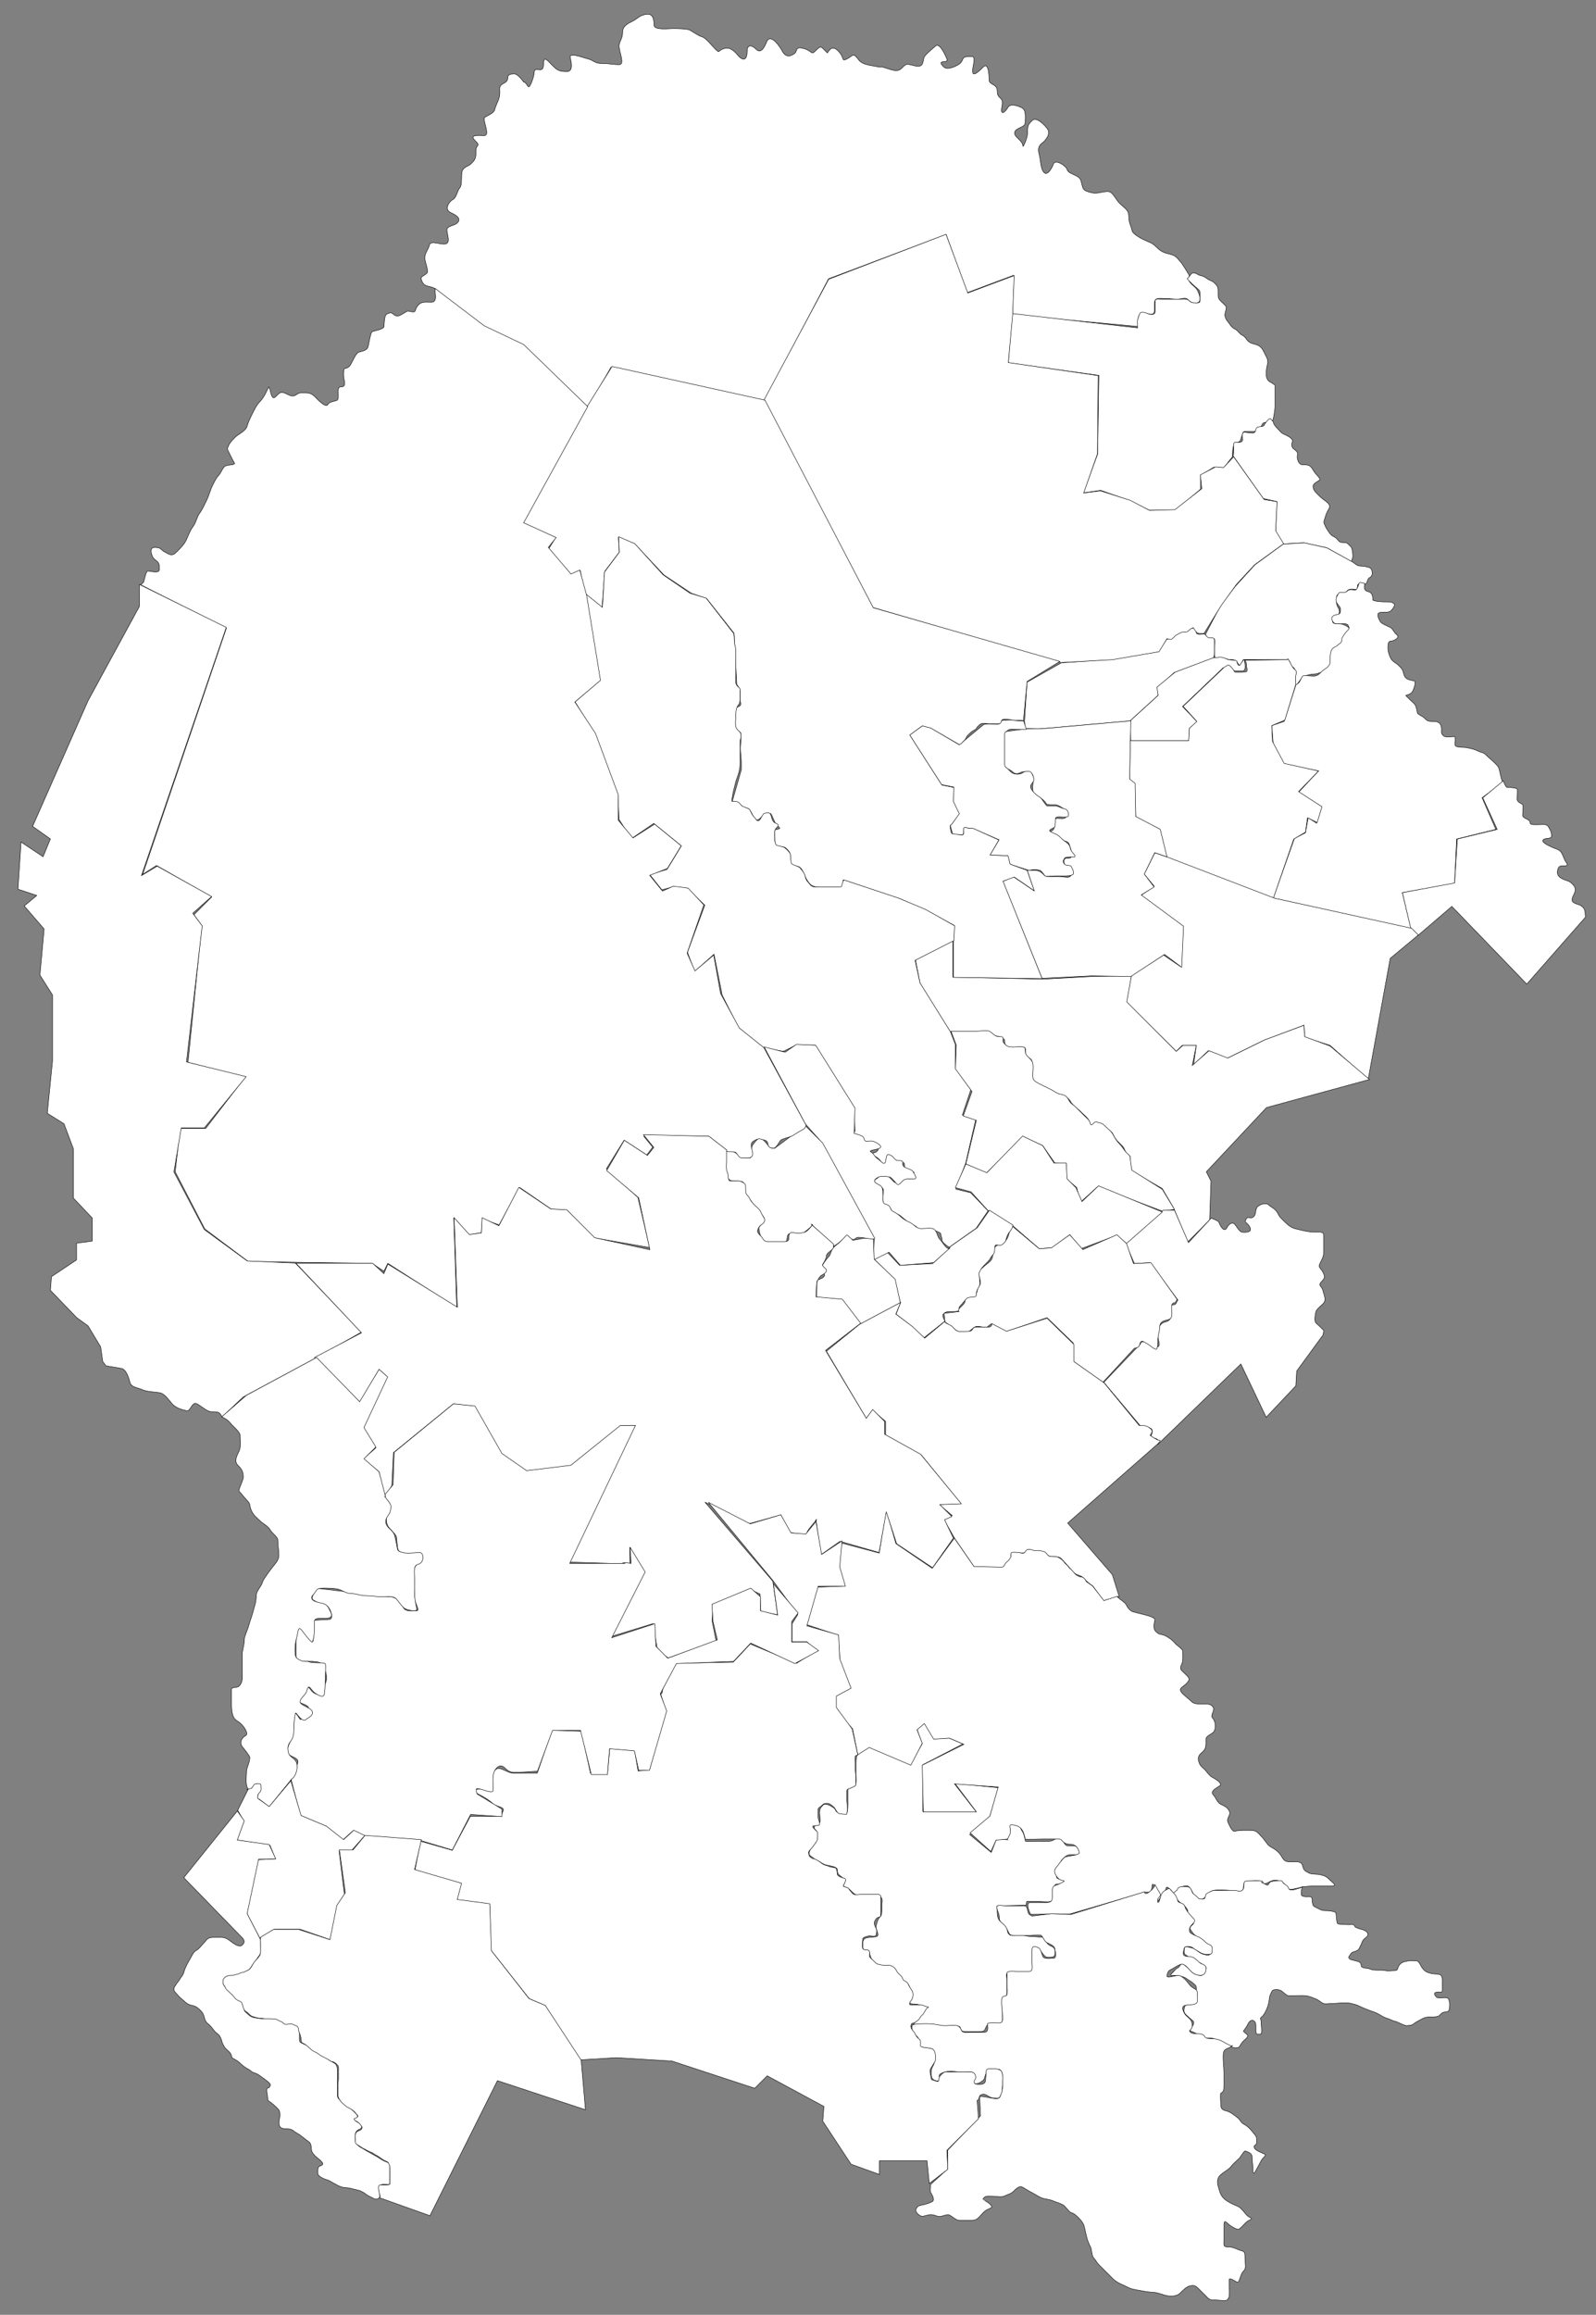 <?xml version="1.0" encoding="utf-8"?>
<!-- Generator: Adobe Illustrator 16.0.3, SVG Export Plug-In . SVG Version: 6.00 Build 0)  -->
<!DOCTYPE svg PUBLIC "-//W3C//DTD SVG 1.1//EN" "http://www.w3.org/Graphics/SVG/1.1/DTD/svg11.dtd">
<svg version="1.1"
	 id="svg2259" sodipodi:docname="Municipios de Coahuila.svg" sodipodi:docbase="C:\Documents and Settings\Juan\Mis documentos\Mis imÃ¡genes\Wikipedia\Heraldica" inkscape:version="0.45.1" sodipodi:version="0.32" inkscape:output_extension="org.inkscape.output.svg.inkscape" xmlns:dc="http://purl.org/dc/elements/1.1/" xmlns:cc="http://web.resource.org/cc/" xmlns:rdf="http://www.w3.org/1999/02/22-rdf-syntax-ns#" xmlns:svg="http://www.w3.org/2000/svg" xmlns:sodipodi="http://sodipodi.sourceforge.net/DTD/sodipodi-0.dtd" xmlns:inkscape="http://www.inkscape.org/namespaces/inkscape"
	 xmlns="http://www.w3.org/2000/svg" xmlns:xlink="http://www.w3.org/1999/xlink" x="0px" y="0px" width="683px" height="990px"
	 viewBox="267.697 28.131 683 990" enable-background="new 267.697 28.131 683 990" xml:space="preserve">
<rect x="267.697" y="28.131" width="683" height="990" fill="#808080" stroke="none"/>
<g>
	
		<sodipodi:namedview  id="base" inkscape:pageshadow="2" inkscape:pageopacity="0.0" inkscape:zoom="0.48713196" borderopacity="1.0" bordercolor="#666666" pagecolor="#ffffff" inkscape:cy="529.63062" inkscape:cx="592.19672" inkscape:window-y="-4" inkscape:window-x="-4" inkscape:window-height="712" inkscape:window-width="1024" inkscape:current-layer="layer1" inkscape:document-units="px">
		</sodipodi:namedview>
	<path id="path2410" fill="#FFFFFF" stroke="#000000" stroke-width="0.2" d="M706.835,842.944l-12.4,0.318c0,0.424,0,0.848,0,1.271
		c0,1.86-0.02,3.141,0.635,4.45c0.688,1.374,2.549,1.601,3.18,2.86c0.98,1.959,0.084,2.686,1.59,3.814c0.686,0.514,3.857,0,4.77,0
		c0.832,0,2.666,0.636,4.133,0.636c1.279,0,3.346,0.317,5.088,0.317c0.213,0,2.072,2.708,2.227,2.861
		c1.623,1.624,3.18,0.749,3.18,3.814c0,2.263-1.607,1.907-3.498,1.907c-0.98,0-2.332-2.332-2.861-2.861
		c-1.398-1.396-1.314-1.727-2.861-0.953c-0.754,0.377-0.318,3.643-0.318,4.45c0,1.589,0,3.179,0,4.768
		c0,2.062-2.615,1.271-4.451,1.271c-1.908,0-3.816,0-5.725,0c-1.68,0-0.953,1.192-0.953,3.179c0,1.589,0,3.179,0,4.768
		c0,2.349-0.117,2.414-1.908,2.861c-0.164,0.041,0,4.337,0,4.768c0,1.59,0,3.179,0,4.769c0,1.808-2.094,1.271-3.814,1.271
		c-2.117,0-2.514,0.256-3.18,1.59c-0.785,1.569-0.496,1.907-2.863,1.907c-1.695,0-3.391,0-5.086,0c-2.217,0-2.684,0.08-3.18-1.907
		c-0.172-0.683-3.799-0.318-4.451-0.318c-1.803,0-3.604,0-5.406,0c-1.695,0-3.391,0-5.088,0c-1.59,0-3.18,0-4.77,0
		c-2.861,0,0.426,0.213-0.635-0.317l6.359-7.946c-1.098,0-3.547-1.271-5.406-1.271c-2.4,0-2.367-0.247-1.908-2.543
		c0.299-1.493-0.063-3.748-0.316-4.769c-0.438-1.745-1.844-2.034-2.861-2.543c-1.221-0.609-1.215-2.168-2.227-3.179
		c-1.064-1.063-1.285-1.913-2.543-2.542c-1.441-0.721-3.018-0.636-4.77-0.636c-1.678,0-2.92-1.772-3.498-2.543
		c-0.838-1.117-0.982-2.336-1.271-3.497c-0.42-1.675-2.861,0.564-2.861-2.543c0-1.943,0.07-3.116,1.59-3.496
		c1.574-0.394,3.555-0.277,4.451-0.636c1.381-0.553-0.68-3.008-0.318-4.45c0.488-1.957,0.846-3.071,1.908-4.132
		c0.934-0.935,0.367-4.379,0.635-5.722c0.416-2.079-0.455-2.612-1.59-3.179c-1.002-0.501-3.619,0-4.77,0
		c-1.654,0-3.584-0.021-4.77-0.318c-0.916-0.229-2.801-2.513-3.496-2.86c-2.033-1.017-2.49-0.108-1.271-2.543
		c0.541-1.083-1.914-2.548-2.545-3.179c-1.324-1.324,0.166-2.301-1.59-3.179c-0.928-0.464-2.955-0.738-3.814-0.953
		c-1.467-0.367-2.148-1.073-3.18-1.59c-1.387-0.692-1.697-0.742-2.545-1.589c-0.473-0.237-0.848-0.636-1.271-0.954
		c-1.154-0.866,0.861-3.723,0.955-3.814c0.963-0.964,1.906-1.94,1.906-3.179c0-1.683,0.818-2.679-0.635-4.132
		c-1.396-1.395,0.936-1.891,1.906-2.86c0.625-0.623,0-2.905,0-4.133c0-2.106,0.729-2.635,1.59-3.496
		c1.072-1.072,4.168,1.058,4.453,1.271c1.33,0.998,0.264,1.655,2.543,2.225c0.824,0.206,2.004,0,2.861,0
		c0.805,0.201,0.637-4.878,0.637-5.403c0-1.59,0-3.179,0-4.769c0-0.169,3.025-1.436,3.18-1.589c0.602-0.602,0.316-3.8,0.316-4.768
		c0-1.59,0-3.179,0-4.769c0-1.753,0.168-2.875,0.637-3.814l5.406-3.496l17.168,7.629l5.088-8.583l-2.225-6.356l3.496-2.861
		l4.135,6.993l6.041-0.318l6.041,2.543l-17.17,8.9v20.025l22.574-0.317l-8.902-11.762l18.76,1.907l-3.814,12.397l-8.586,7.628
		l9.221,7.629l2.227-5.722l5.086,0.318c-1.582,0.264,1.354-3.334,0.637-4.768c-1.012-2.023,0.777-1.908,2.543-1.908
		c2.588,0,1.494,1.356,2.863,3.179c0.773,1.032,1.033,3.18,1.271,4.133c0.041,0.165,4.338,0,4.77,0c1.59,0,3.18,0,4.77,0
		c2.125,0,2.336-0.532,3.814-1.271c1.574-0.787,2.867,1.283,3.18,1.907c0.844,1.686,1.666,1.271,3.816,1.271
		c1.779,0,2.057,1.153,2.861,2.225c1.484,1.979-2.305,1.59-3.18,1.59c-2.102,0-2.77,0.543-4.133,1.907
		c-0.838,0.836-1.393,2.465-1.908,3.496c-0.6,1.198-0.637,2.317-0.637,4.132c0,1.186,2.342,0.752,3.18,1.59
		c1.266,1.266-2.963,1.456-3.498,1.589c-1.113,0.278-0.635,3.063-0.635,4.133c0,2.318,0.389,2.684-1.59,3.179
		c-1.387,0.347-3.332,0-4.77,0c-1.59,0-3.18,0-4.77,0C706.613,841.355,707.195,841.147,706.835,842.944z"/>
	<path id="path2296" fill="#FFFFFF" stroke="#000000" stroke-width="0.2" d="M776.644,145.873c0,0.57-0.225,2.038,0,2.489
		c0.877,1.754,2.611,2.235,3.486,3.982c0.303,0.606,2.813,5.476-0.996,5.476c-3.143,0-2.387-2.764-5.479-1.991
		c-2.49,0.623-4.316,0-6.971,0c-3.025,0-4.98-0.802-4.98,2.489c0,3.292,0.561,4.869-2.986,3.982
		c-2.51-0.627-3.984,0.037-3.984,2.987c0,0.83,0,1.66,0,2.489l-53.781-4.978l0.498-16.926l-19.918,7.467l-8.963-24.891
		l-50.295,18.917l-27.389,52.271L529.154,185.2l-9.959,17.424l-27.887-26.384l-15.934-7.965l-20.418-15.432
		c-1.453-2.906-5.17-1.379-6.473-3.983c-1.41-2.819,0.182-2.174,1.992-3.982c0.754-0.753-0.996-4.862-0.996-6.472
		c0-1.942,1.52-3.592,1.992-5.476c0.564-2.26,4.711,0.067,6.971-0.498c2.16-0.54,0.498-4.281,0.498-5.974
		c0-1.795,3.213-1.718,4.482-2.987c2.273-2.273-1.836-3.904-2.988-4.48c-2.795-1.397-0.414-4.771,0.996-5.476
		c1.707-0.853,2.002-3.992,2.988-4.978c1.113-1.114,0.619-5.465,0.996-6.97c0.533-2.134,2.672-2.173,3.982-3.485
		c1.73-1.729,1.992-2.359,1.992-5.476c0-3.075,2.375-1.609-0.498-4.48c-2.572-2.571,1.93-1.991,3.984-1.991c2.49,0,0-4.979,0-7.467
		c0-0.589,4.08-1.879,4.48-3.485c0.541-2.159,1.48-3.426,1.992-5.476c0.816-3.26-0.979-4.488,1.992-5.974
		c3.336-1.667-0.279-3.982,4.482-3.982c1.592,0,3.871,3.336,3.982,3.485c0.939,0,1.328,1.327,1.992,1.991
		c0.709,0.708,2.49-4.62,2.49-5.974c0-3.344,3.984,0.985,3.984-3.485c0-4.146,1.705-1.78,3.484,0
		c2.129,2.128,2.857,2.987,6.475,2.987c2.842,0,2.023-3.856,1.494-5.974c-0.605-2.42,5.049-0.107,7.469,0.498
		c2.633,0.658,2.969,1.991,5.977,1.991c3.305,0,4.73,0.498,7.469,0.498c2.656,0,0-5.31,0-7.965c0-2.073,1.494-2.86,1.494-5.974
		c0-2.658,2.613-3.796,3.984-4.48c2.402-1.201,2.91-2.345,5.477-2.987c3.432-0.858,3.984,1.716,3.984,4.48
		c0,2.354,6.584,1.494,7.967,1.494c2.379,0,5.348,0.092,6.973,0.498c0.648,0.162,3.912,2.595,5.477,2.987
		c1.771,0.442,4.404,3.904,5.479,4.978c2.598,2.597,1.02,0.865,4.48,0c2.854-0.713,5.002,2.511,5.977,3.485
		c2.24,2.239,3.486,0.938,3.486-1.991c0-3.733,2.314-2.665,3.982-0.996c2.416,2.415,4.172-2.865,4.482-3.485
		c1.836-3.671,6.02,3.074,6.473,3.982c1.846,3.69,4.334,1.817,4.98,1.494c1.92-0.96,0.305-3.409,3.984-2.489
		c4.221,1.055,3.291,3.18,5.477,0.996c2.369-2.367,2.088-1.896,4.98,0.996c0.127,0.128,1.545-3.931,4.48-0.996
		c3.289,3.287,1.197,4.877,3.984,3.485c2.605-1.302,2.395-2.947,4.98,0.498c1.711,2.281,5.855,2.335,8.465,2.987
		c0.482,0.121,0.996,0,1.494,0c3.824,0.956,6.309,2.653,8.465,0.498c1.979-1.979,1.631-1.957,5.479-0.996
		c3.666,0.917,3.447-1.343,3.982-3.485c0.297-1.187,4.465-4.463,4.98-4.978c1.896-1.896,4.98,5.749,4.98,5.974
		c0,1.558-4.877-0.394-1.494,2.987c1.775,1.775,6.42-0.942,6.971-1.494c2.146-2.145,0.084-2.987,4.98-2.987
		c2.33,0-0.068,4.71,0.498,6.969c0.414,1.658,3.273-1.281,4.48-2.489c2.375-2.374,2.49,4.469,2.49,5.476
		c0,2.479,3.486,1.437,3.486,4.979c0,3.644,2.918,1.846,1.992,6.472c-0.906,4.523,1.713,2.05,2.488,0.498
		c1.078-2.154,4.768-0.604,5.977,0c2.029,1.015,1.494,4.031,1.494,6.472c0,1.998-3.998,2.044-4.482,3.982
		c-0.537,2.15,3.486,3.444,3.486,5.974c0,0.95,1.992-3.496,1.992-5.476c0-3.576,0.34-3.825,1.992-5.476
		c1.922-1.922,5.684,2.434,6.473,3.485c1.822,2.428-1.197,5.378-1.992,5.974c-1.945,1.459-2.037,2.805-1.494,4.978
		c0.627,2.501,0.594,5.169,1.494,6.97c1.813,3.621,4.355-1.981,4.482-2.489c0.715-2.855,5.619,0.569,5.975,1.991
		c0.578,2.312,5.264,2.128,5.977,4.979c0.926,3.702,0.652,4.021,4.482,4.978c2.531,0.632,4.363-0.498,6.971-0.498
		c2.156,0,3.277,3.276,4.98,4.978c2.029,2.03,3.982,2.864,3.982,5.477c0,2.885,0.834,3.828,1.494,6.471
		c0.303,1.206,3.402,2.945,4.482,3.485c2.723,1.361,3.871,1.38,5.477,2.987c2.535,2.534,3.568,2.758,6.475,3.485
		c2.617,0.654,3.143,2.146,4.48,3.484C773.419,140.657,776.406,145.396,776.644,145.873z"/>
	<path id="path2298" fill="#FFFFFF" stroke="#000000" stroke-width="0.2" d="M700.783,162.216l-1.604,21.112l38.762,5.345
		l-0.535,33.672l-6.148,16.569l7.486-1.069l12.029,4.275l8.82,4.276c0.445,0,0.891,0,1.338,0h9.891l10.691-9.086v-5.879l5.615-3.474
		l4.275,0.267l3.744-4.81c-0.17-1.777,0.143-3.512,0.533-5.078c0.35-1.397,2.539-0.526,2.941-2.138
		c0.367-1.47,0.803-2.145,1.068-3.207c0.145-0.579,3.484-0.267,4.01-0.267c2.1,0,1.73-1.132,3.209-1.871
		c1.426-0.713,0.152-2.138,3.207-2.138c0.926,0,1.195-0.098,1.871-0.267c0.643,0,1.338-5.296,1.338-6.146c0-1.425,0-2.851,0-4.276
		c0-1.692,0-3.385,0-5.078c0-0.358-2.314-1.51-2.674-1.871c-0.902-0.902-1.068-1.722-1.068-3.207c0-1.475,0.199-2.673,0.533-4.008
		c0.443-1.771-0.41-2.959-1.068-4.276c-0.826-1.65-1.342-2.942-2.941-3.742c-1.117-0.558-2.354-0.642-3.207-1.069
		c-1.916-0.958-1.867-2.402-3.475-3.207c-1.561-0.78-1.701-1.919-3.209-2.673c-1.473-0.736-1.949-1.708-2.674-2.672
		c-0.973-1.299-1.217-1.392-1.604-2.94c-0.262-1.048,0.535-2.397,0.535-3.741c0-0.598-1.979-2.245-2.406-2.672
		c-1.225-1.224-1.068-1.974-1.068-4.009c0-2.079-0.313-2.449-1.605-3.741c-0.945-0.947-1.955-0.932-3.207-1.871
		c-0.975-0.731-1.592-1-2.939-1.336c-1.311-0.327-1.289-1.069-3.209-1.069c-0.314,0-1.678,1.944-1.871,2.138
		c-1.336,0,1.461,2.262,2.406,3.207c0.816,0.817,1.449,1.183,2.139,1.871c0.787,0.788,0.535,2.175,0.535,3.474
		c0,1.982,0.143,2.138-1.873,2.138c-1.699,0-2.135-0.265-2.939-1.069c-0.834-0.833-2.434-0.534-3.742-0.534c-1.338,0-2.674,0-4.01,0
		c-1.338,0-2.674,0-4.01,0c-1.68,0-2.674-0.515-2.674,1.336c0,1.336,0,2.673,0,4.009c0,1.462-1.658,1.256-2.406,1.069
		c-1.252-0.313-1.6-0.801-3.207-0.801c-1.174,0-1.24,1.676-1.604,2.405c-0.504,1.007-0.268,2.545-0.268,3.742
		c0,0.178,0,0.356,0,0.534L700.783,162.216z"/>
	<path id="path2302" fill="#FFFFFF" stroke="#000000" stroke-width="0.2" d="M795.416,223.146l12.83,18.172l5.881,1.336
		l-0.533,12.828l2.672,5.345l9.357-0.535l9.891,2.138l10.426,5.879c0.178-0.445,0.355-0.891,0.533-1.336
		c0.426-1.062-0.094-3.586-0.268-4.276c-0.191-0.765-1.436-1.704-1.871-2.138c-0.713-0.712-2.762-0.089-3.475-0.802
		c-0.885-0.884-1.027-1.448-2.406-2.138c-1.393-0.697-1.666-1.418-2.406-2.405c-0.777-1.037-1.113-1.958-1.604-2.939
		c-0.527-1.054,0.234-2.275,0.535-3.474c0.297-1.191,1.063-2.391,1.604-3.474c0.732-1.463-1.635-2.896-2.406-3.474
		c-1.297-0.974-2.043-1.777-2.939-2.672c-0.971-0.971-1.604-1.745-1.604-3.207c0-1.115,2.338-2.07,2.939-2.672
		c0.33-0.331-2.055-2.828-2.139-2.939c-0.75-1.001-1.088-1.89-1.871-2.672c-0.813-0.813-2.117-0.802-3.475-0.802
		c-1.213,0-1.883-1.385-2.139-2.405c-0.461-1.843,0.668-2.271-0.535-3.474c-1.051-1.05-1.551-0.854-1.871-2.138
		c-0.4-1.6,1.018-1.922-0.268-3.207c-0.84-0.839-2.232-1.383-3.207-1.871c-1.389-0.693-1.711-1.443-2.674-2.405
		c-0.834-0.834-1.498-1.45-1.871-2.939c-0.031-0.128-0.764-0.763-0.803-0.802c-0.465-1.864-2.932,2.108-2.939,2.138
		c-0.254,1.012-2.008,0.603-2.941,1.069c-1.09,0.545-0.42,1.813-1.604,2.405c-0.557,0.279-3.131-0.267-4.01-0.267
		c-1.32,0-0.801,2.02-0.801,3.207c0,1.369-1.596,1.069-2.941,1.069c-1.322,0-0.803,2.019-0.803,3.207
		C795.681,221.453,795.658,222.171,795.416,223.146z"/>
	<path id="path2304" fill="#FFFFFF" stroke="#000000" stroke-width="0.2" d="M816.8,260.827l-12.029,8.819l-8.287,9.086l-6.148,7.75
		l-6.684,12.828c0.09,0.445,0.18,0.891,0.268,1.336c0.234,1.166,2.635-0.039,3.475,0.802c0.412,0.412,0,3.576,0,4.276
		c0,1.277,0.051,2.869,0.268,3.742c0.326,1.299,2.711-0.058,4.01,0.267c1.418,0.354,1.545,0.534,3.477,0.534
		c1.332,0,2.311,1.413,2.672,2.138c0.424,0.847,1.643-1.219,1.871-2.138c0.057-0.225,5.18,0,5.881,0c1.516,0,3.031,0,4.545,0
		c1.338,0,2.674,0,4.01,0c1.426,0,2.852,0,4.277,0c1.381,0,1.389,1.594,1.604,2.672c0.078,0.385,1.871,0.105,1.871,2.405
		c0,1.336,0,2.672,0,4.009c0,0.624,0,1.247,0,1.871c0,1.764,2.166-2.953,3.744-3.742c1.066-0.533,3.016-1.069,4.543-1.069
		c1.035,0,2.752-0.754,4.01-1.069c1.176-0.293,1.586-1.316,2.406-2.138c0.238-0.238,0.953-3.547,1.07-4.009
		c0.43-1.724-0.023-2.383,1.068-3.474c0.889-0.889,1.641-1.622,2.674-2.138c1.07-0.535,1.326-2.652,1.604-3.207
		c0.773-1.546,1.744-1.361,2.139-2.94c0.264-1.058-1.873-1.871-2.406-2.138c-1.086-0.543-2.824-0.238-4.01-0.534
		c-1.418-0.354-0.453-2.336,0-2.94c0.979-1.304,2.139,0.055,2.139-2.138c0-1.26-0.777-1.77-1.068-2.94c-0.293-1.165,0-2.8,0-4.008
		c0-0.298,2.834-0.909,3.475-1.069c0.891-0.223,0.791-1.604,2.939-1.604c1.779,0,2.406,0.934,2.406-1.336
		c0-1.321,2.02-0.802,3.209-0.802c1.086,0,0.898-2.186,1.871-2.672c1.479-0.739,1.342-2.116,1.068-3.207
		c-0.324-1.299-1.676-1.354-2.674-1.603c-1.453-0.363-2.529-0.063-3.475-0.535c-1.037-0.519-1.529-1.166-2.406-1.604l-10.691-5.879
		l-9.625-2.138L816.8,260.827z"/>
	<path id="path2308" fill="#FFFFFF" stroke="#000000" stroke-width="0.2" d="M706.13,336.456l1.068-16.569l14.703-8.284
		l22.188-1.604l18.98-3.207l4.01-5.345c0.355-0.089,0.713-0.178,1.068-0.267c0.898-0.225,1.963-1.249,2.674-1.604
		c1.461-0.73,0.582-1.336,2.939-1.336c2.029,0,1.881-0.938,3.477-1.336c1.82-0.455,2.404-0.033,2.404,1.604
		c0,1.321,2.021,0.802,3.209,0.802c1.266,0,0.779,1.604,2.672,1.604c2.029,0,1.871,0.17,1.871,2.138c0,1.425,0,2.851,0,4.276
		c0,1.288-0.23,1.799-0.533,2.405l-16.842,6.146l-6.684,6.414v3.207l-12.029,10.957l-39.295,3.474l-5.613-0.267L706.13,336.456z"/>
	<path id="path2310" fill="#FFFFFF" stroke="#000000" stroke-width="0.2" d="M751.306,336.456l0.268,8.552h24.861l0.268-5.345
		l3.475-2.672l-6.416-6.681l17.377-16.569c0,0.984,2.244-0.963,2.939-0.267c1.451,1.451,1,1.604,3.475,1.604
		c1.697,0,2.574,0.398,2.941-1.069c0.355-1.418-0.268-2.38-0.268-3.742c0-0.592-1.455,1.572-1.604,1.871
		c-0.775,1.552-1.604-0.354-1.604-1.336c0-0.256-3.293-0.489-3.477-0.535c-1.4-0.35-2.031-1.069-3.742-1.069
		c-0.877,0-1.965,0.268-2.939,0.268l-16.307,6.146l-7.752,6.414l0.533,3.474L751.306,336.456z"/>
	<path id="path2330" fill="#FFFFFF" stroke="#000000" stroke-width="0.2" d="M851.658,277.592c0,1.476-0.611,3.008,1.471,3.528
		c1.697,0.424,2.059,1.71,2.059,3.528c0,0.659,4.254,0.882,5,0.882c2.158,0,3.111-0.124,4.117,0.882
		c0.711,0.711-1.268,2.985-1.766,3.234c-1.309,0.654-3.551,0.011-4.705,0.588c-1.379,0.689,0.42,3.486,0.588,3.822
		c0.398,0.795,3.371,1.979,4.117,2.352c1.338,0.669,1.639,2.257,2.941,3.234c1.637,1.227-1.506,2.646-2.352,2.646
		c-1.559,0-1.471,1.609-1.471,3.234c0,1.31,0.615,2.996,1.176,4.116c0.727,1.452,2.389,2.094,3.234,2.94
		c1.707,1.706,1.816,1.675,2.354,3.822c0.527,2.108,1.84,2.426,4.412,2.94c1.244,0.249-0.387,4.007-0.588,4.41
		c-0.564,1.127-1.904,1.505-2.941,1.764c-0.252,0.063,3.488,3.375,3.824,3.822c0.719,0.96,0.955,2.942,1.176,3.822
		c0.109,0.439,2.357,1.475,2.646,1.764c1.57,1.57,1.781,1.764,4.412,1.764c2.242,0,3.234,1.204,3.234,3.234
		c0,1.917-0.238,1.82,0.883,2.94c0.754,0.753,3.398,0.294,4.412,0.294c1.289,0,0.012,2.669,0.588,3.822
		c0.471,0.94,3.727,0.686,4.705,0.882c1.91,0.382,3.32,0.63,5,1.47c1.758,0.878,2.158,0.393,3.529,1.764
		c1.135,1.134,2.35,2.054,3.529,3.234c1.15,1.15,1.738,1.658,2.061,2.94c0.408,1.634,0.535,2.438,0.881,3.822
		c0.162,0.65,0.396,0.992,0.588,1.765l-8.822,6.468l5.883,13.525l-16.766,4.117l-0.883,19.112l-22.352,3.822l3.824,15.583
		l-59.117-13.231l9.117-25.58l4.705-2.352l1.178-6.468l3.529,2.352l2.059-7.057l-9.705-6.174l8.529-9.115l-15-2.94l-4.412-8.821
		l-0.588-7.645l5.293-1.764l5-15.583c0.393-0.294,0.785-0.588,1.178-0.882c0.594-0.446,1.236-2.412,1.764-2.94
		c0.439-0.439,3.713,0,4.412,0c1.818,0,2.357-0.592,3.529-1.764c0.98-0.98,1.846-1.257,2.646-2.059
		c1.037-1.037,1.176-1.396,1.176-3.528c0-1.695,0.107-2.861,0.59-3.822c0.553-1.106,1.957-1.369,2.646-2.058
		c1.053-1.052,1.764-0.723,1.764-2.646c0-0.767,1.773-2.949,2.061-3.234c1.193-1.193,1.299-1.222,0.588-2.646
		c-0.459-0.916-2.73-0.588-3.824-0.588c-2.049,0-2.27-0.125-2.941-1.47c-0.688-1.376,0.332-2.067,1.471-2.353
		c1.953-0.488,2.059-0.347,2.059-2.646c0-0.716-1.539-2.043-1.764-2.94c-0.432-1.722,0.424-2.613,0.881-3.528
		c0.543-1.084,2.674-0.025,3.531-0.882c0.93-0.931,1.637-0.966,3.529-0.588c0.828,0.166,1.605-2.31,1.764-2.94
		C849.494,276.832,850.873,277.592,851.658,277.592z"/>
	<path id="path2334" fill="#FFFFFF" stroke="#000000" stroke-width="0.2" d="M910.773,362.271c0.271-1.084,0.941,2.646,2.061,2.646
		c1.59,0,3.057,0.059,4.117,0.588c0.283,0.142,0,3.935,0,4.411c0,1.333,1.678,1.678,2.352,2.352c0.439,0.439,0,3.711,0,4.41
		c0,1.831,3.236,1.452,3.236,3.528c0,0.895,3.49,0.588,4.117,0.588c1.945,0,3.088-0.296,3.824,1.176
		c0.766,1.532,1.176,1.757,1.176,3.822c0,1.274-2.629,0.569-3.529,1.47c-1.191,1.191,3.178,2.911,3.824,3.234
		c1.42,0.71,2.541,0.777,3.529,1.764c0.797,0.798,1.443,2.885,1.764,3.528c0.682,1.362,2.236,2.646,0,2.646
		c-2.006,0-2.51,0.043-2.941,1.765c-0.508,2.029,0.527,3.057,2.059,3.822c1.627,0.813,2.771,0.712,4.119,2.059
		c1.262,1.261,1.545,2.048,1.176,3.528c-0.332,1.328-1.176,1.793-1.176,3.527c0,1.441,3.031,1.76,3.822,2.353
		c1.5,1.124,1.766,1.915,1.766,3.822c0,0.31,0.195,0.588,0.293,0.882l-25.293,28.814l-32.059-33.225l-14.412,12.35l-3.234-3.234
		l-3.529-14.995l22.352-4.116l1.178-18.818l17.059-4.117l-6.178-13.525L910.773,362.271z"/>
	<path id="path2336" fill="#FFFFFF" stroke="#000000" stroke-width="0.2" d="M812.541,412.549l-45.588-17.641l-2.941-12.055
		l-10.293-5.292l-0.588-14.113l-2.061-1.47l0.295-17.053h25l0.293-5.292l3.236-2.94l-5.883-6.468l17.646-16.76
		c0.49-0.294,0.98-0.588,1.471-0.882c0.787-0.472,2.846,2.561,2.941,2.94c0.039,0.152,4.014,0,4.412,0
		c1.588,0,0.588-1.968,0.588-3.234c0-1.158-0.252-1.092-0.588-1.764l18.234-0.294c0-1.55,1.551,2.727,2.646,3.822
		c1.025,1.024,1.373,0.983,0.883,2.94c-0.277,1.11,0,2.671,0,3.822l-4.705,15.29l-5.588,2.352l0.293,6.763l5,9.409l14.707,3.234
		l-8.529,8.821l9.998,6.468l-2.059,6.763l-4.117-2.058l-0.883,6.174l-5,2.94L812.541,412.549z"/>
	<path id="path2338" fill="#FFFFFF" stroke="#000000" stroke-width="0.2" d="M874.654,428.006l-12.02,10.012l-9.443,51.78
		l-16.311-14.59l-10.875-3.433l-0.285-5.149l-17.457,6.579l-15.738,7.725l-7.727-3.433l-6.295,6.007l1.145-8.296h-6.01l-2.576,2.575
		l-21.461-21.17l2.289-11.443l13.734-8.582l7.154,4.863l1.145-17.165l-18.027-13.159l5.723-4.006l-4.293-5.148l4.58-9.155
		l5.723,2.002l45.5,17.451l58.664,12.873L874.654,428.006z"/>
	<path id="path2342" fill="#FFFFFF" stroke="#000000" stroke-width="0.2" d="M751.89,445.456l-2.004,11.157l21.176,21.17
		l2.861-2.575h5.725l-1.717,8.582l7.152-6.293l8.014,3.146l15.738-7.724l16.885-6.294l0.285,4.863l10.875,4.005l16.883,14.304
		l-44.068,12.016l-25.756,27.463l2.004,4.005l-0.572,16.593l-9.443,9.44l-6.01-14.59l-4.865-8.296l-13.449-7.724l-0.285-6.008
		c-0.383-0.286-0.764-0.572-1.145-0.858c-0.951-0.713-1.271-2.7-2.004-3.433c-0.846-0.846-1.508-1.508-2.289-2.289
		c-1.092-1.091-1.375-1.891-2.004-3.146c-0.473-0.948-1.965-1.697-3.146-2.289c-1.938-0.969-2.248-1.727-4.58-1.145
		c-2.557,0.64-1.713-1.33-2.861-2.86c-0.941-1.257-1.746-1.746-2.576-2.575c-0.994-0.995-1.541-1.513-2.574-2.288
		c-0.918-0.688-1.895-1.786-2.289-2.575c-0.457-0.911-1.492-1.746-2.576-2.288c-1.189-0.596-2.342-0.741-3.148-1.145
		c-1.16-0.58-1.758-1.022-3.146-1.717c-1.502-0.751-2.516-1.257-4.006-2.002c-1.367-0.684-1.898-0.753-3.148-2.003
		c-0.693-0.692-0.287-3.014-0.287-4.005c0-1.486,0.045-2.969-0.285-4.291c-0.217-0.863-1.805-1.517-2.289-2.003
		c-0.623-0.622-0.152-2.591-0.572-3.433c-0.355-0.709-3.865-0.286-4.58-0.286c-2.283,0-3.613,0.137-4.006-1.431
		c-0.463-1.854,0.398-1.804-1.717-2.86c-1.625-0.813-2.455-0.167-3.434-1.145c-1.219-1.218-1.793-1.145-4.006-1.145
		c-1.813,0-3.625,0-5.438,0c-1.527,0-3.053,0-4.578,0c-1.432,0-2.863,0-4.293,0l-12.877-20.598l-2.004-10.299l16.025-8.296v15.734
		l38.633,0.858l21.176-1.145L751.89,445.456z"/>
	<path id="path2348" fill="#FFFFFF" stroke="#000000" stroke-width="0.2" d="M817.015,260.674l-12.4,8.988l-7.75,8.368l-6.51,8.987
		l-7.441,12.087c-0.619,0-1.238,0-1.859,0c-1.695,0-2.369-2.584-2.789-2.479c-1.629,0.407-1.779,1.86-3.41,1.86
		c-2.357,0-2.094,0.426-3.721,1.24c-1,0.5-1.705,2.13-2.791,1.859c-0.412-0.104-0.826-0.207-1.24-0.31l-3.41,5.579l-19.84,3.409
		l-22.32,1.24l-80.293-23.554l-46.813-88.327l27.902-52.066l50.221-19.215l9.301,25.103l19.84-7.438l-0.619,16.425l-1.859,20.764
		l38.441,5.579l-0.311,33.471l-5.891,16.735l7.131-0.93l12.709,4.029l8.371,4.339l10.85-0.31l11.471-8.988l-0.619-5.888l6.51-3.409
		l3.41,0.31l4.34-4.649l13.021,18.285l5.58,0.93l-0.621,12.397L817.015,260.674z"/>
	<path id="path2350" fill="#FFFFFF" stroke="#000000" stroke-width="0.2" d="M706.246,339.822l-8.918,1.311v14.685
		c0.35,0.262,0.699,0.524,1.049,0.787c1.203,0.902,1.717,0.667,2.887,1.835c1.098,1.097,2.715,0.347,3.41,0
		c0.957-0.479,2.561-0.212,3.41,0c1.502,0.375,1.584,1.093,1.836,2.098c0.186,0.743-0.264,2.927-0.264,3.933
		c0,1.808-0.055,2.306,0.787,3.147c1.225,1.224,2.672,1.622,3.936,2.885c0.396,0.396,0.799,0.811,1.049,1.311
		c0.355,0.711,2.74,0.524,3.936,0.524c1.359,0,3.199,1.6,4.197,2.098c1.338,0.669,0.529,2.076,0.262,3.146
		c-0.23,0.919-2.527,0.524-3.41,0.524c-1.688,0-1.574,0.722-1.574,2.36c0,2.014,0.127,2.428-1.311,3.147
		c-1.744,0.871,1.824,1.767,2.098,1.835c0.707,0.177,2.41,1.729,3.148,2.098c1.453,0.727,2.172,0.296,2.623,2.098
		c0.254,1.016,0.787,1.84,0.787,3.409c0,1.945,0.141,2.098-1.836,2.098c-1.896,0-1.256,2.059-1.051,2.885
		c0.25,0.995,2.887-0.378,2.887,2.359c0,1.802,0.328,2.476-1.313,2.885c-0.654,0.164-2.748-0.262-3.672-0.262
		c-1.398,0-2.799,0-4.197,0c-1.889,0-2.014-0.178-2.885-1.049c-0.828-0.827-1.857-1.574-3.41-1.574c-1.137,0-2.273,0-3.41,0
		l2.885,8.654l-8.918-6.031l-4.461,2.098l16.789,41.434l21.248-1.049l16.787,0.262l14.428-9.44l7.346,5.507l0.787-17.569
		l-18.1-13.374l5.508-3.409l-4.197-5.507l4.459-9.179l5.246,1.836l-2.885-11.801l-10.492-5.507l-0.264-14.161l-2.359-1.836
		l0.523-24.912l-38.297,3.409H706.246z"/>
	<path id="path2352" fill="#FFFFFF" stroke="#000000" stroke-width="0.2" d="M705.722,336.413c-0.68,0-3.107,0.01-4.197-0.263
		c-1.145-0.286-2.748,0-3.936,0c-1.715,0-1.553,0.767-2.359,1.574c-0.393,0.392-3.313,0-3.936,0c-0.941,0-2.068,0.124-2.623,0.262
		l-10.492,8.654l-12.33-7.343l-3.41-0.787l-5.508,3.934l13.641,21.241l5.246,1.049l-0.262,6.294l2.359,4.982l-2.885,4.458
		c-1.488,0,0.262,2.97,0.262,4.458c0,0.229,3.689,0.262,4.197,0.262c1.023,0,0.057-2.636,1.049-2.884
		c1.205-0.301,2.465,0.262,3.674,0.262l11.018,4.721l-3.936,6.556l7.607,0.263l1.049,3.671l8.133,2.622
		c0.432-0.107,0.873-0.175,1.311-0.262c1.379-0.275,2.281-0.021,3.41,0.262c0.611,0.153,1.873,2.135,2.098,2.36
		c0.393,0.392,3.313,0,3.936,0c1.398,0,2.799,0,4.197,0c1.592,0,2.795-0.086,3.672-0.524c1.029-0.514-0.01-2.381-0.523-3.409
		c-0.459-0.915-2.162-0.325-2.887-1.049c-1.045-1.046-0.49-2.131,0.264-2.885c0.266-0.266,3.764-0.219,3.934-0.262
		c0.949-0.237-0.875-1.749-1.311-2.623c-0.809-1.615-0.316-1.889-1.574-3.147c-0.867-0.866-1.635-1.109-2.623-2.098
		c-0.998-0.997-1.301-1.306-2.361-1.836c-1.389-0.694-2.254-0.942-2.623-1.311c-0.658-0.657,1.441-1.179,2.098-1.835
		c0.244-0.243,0.217-3.484,0.264-3.672c0.229-0.918,2.527-0.524,3.41-0.524c2.031,0,2.518-0.153,2.098-1.835
		c-0.316-1.27-0.926-1.542-2.098-1.835c-1.088-0.272-1.637-0.737-2.887-1.049c-1.143-0.286-2.748,0-3.934,0
		c-0.529,0-2.086-2.518-2.361-2.884c-0.877-1.169-1.926-1.401-2.885-2.36c-0.945-0.944-1.367-1.422-1.838-2.36
		c-0.625-1.253,0.777-2.337,1.051-2.884c0.654-1.311-0.361-2.82-0.787-3.671c-0.479-0.957-2.195-0.697-2.887-0.524
		c-1.045,0.261-1.213,1.049-3.146,1.049c-2.068,0-2.658-0.82-3.936-2.098c-0.975-0.975-1.574-0.738-1.574-2.623
		c0-1.311,0-2.623,0-3.934s0-2.623,0-3.934s0-2.623,0-3.934c0-1.9,0.699-1.484,1.574-2.36c0.539-0.539,2.668-0.263,3.672-0.263
		c1.313,0,2.623,0,3.936,0c0.176,0,0-0.35,0-0.524L705.722,336.413z"/>
	<path id="path2354" fill="#FFFFFF" stroke="#000000" stroke-width="0.2" d="M675.683,446.132v-15.575l0.389-6.62l-10.906-5.841
		l-12.074-5.451l-24.539-8.177c0,2.693,0.566,3.504-2.336,3.504c-1.891,0-4.422,0.453-6.232,0c-1.547-0.387-4.289-0.394-5.453-1.558
		c-1.082-1.082-1.473-1.777-2.336-3.504c-0.641-1.279-1.387-4.283-3.506-4.283c-2.637,0-2.727-0.866-2.727-3.505
		c0-2.531-0.545-2.881-1.947-4.283c-1.162-1.161-4.674,0.084-4.674-1.558c0-0.533-0.213-6.177,0-6.229
		c2.275-0.569,2.793-0.436,0.777-1.947c-0.816-0.613-2.238-5.184-2.727-5.062c-1.93,0.483-2.93,0.593-4.283,1.947
		c-1.729,1.729-2.4,0.653-3.895-2.336c-1.459-2.917-2.506-1.336-3.896-2.726c-1.109-1.109-4.283-0.379-4.283-1.947l3.895-13.628
		c0-1.039,0-2.077,0-3.115c0-2.194-0.391-3.981-0.391-6.23c0-0.944,0.594-6.175,0-6.619c-1.832-1.375-2.336-1.389-2.336-4.283
		c0-0.926-0.582-5.259,0-5.841c1.363-1.362,2.975-0.563,2.336-3.115c-0.266-1.066,0.295-4.313-0.389-5.451
		c-0.389-0.649-0.779-1.298-1.168-1.947l-1.17-21.805l-11.684-14.796l-6.621-2.336l-11.686-7.788l-12.465-13.239l-7.01-2.726
		l0.389,6.23l-6.232,8.177l-1.168,15.575l-7.4-5.841l-1.947-10.124l-4.285,1.947l-9.348-10.903l3.115-5.062l-14.021-6.23
		l27.266-49.451l10.906-17.522l65.436,14.407l46.35,88.779l79.848,22.974l-14.021,8.566l-1.559,16.743
		c-0.242-0.023-0.484-0.046-0.727-0.069c-0.873-0.083-1.795,0-2.672,0c-0.795,0-1.586-0.173-2.316-0.356
		c-0.66-0.165-1.592-0.178-2.494-0.178c-1.07,0-1.227,0.63-1.426,1.425c-0.158,0.635-1.451,0.534-2.137,0.534
		c-0.891,0-1.781,0-2.672,0c-0.988,0-1.678-0.178-2.494-0.178c-1.068,0-1.449,0.201-1.961,0.712
		c-0.557,0.558-0.928,0.79-1.246,1.425c-0.264,0.529-1.287,0.876-1.781,1.247c-0.813,0.609-1.313,1.134-1.959,1.781
		c-0.586,0.584-0.684,1.395-1.248,1.959c-0.563,0.563-0.988,0.988-1.426,1.425c-0.316,0.318-0.58,0.379-0.891,0.534l-12.291-7.123
		l-3.563-0.891l-5.346,3.918l13.719,21.371l5.166,1.069l-0.18,6.055l2.494,5.165l-3.205,4.452c-0.238,0.178-0.477,0.356-0.713,0.534
		c-0.137,0.103,0.291,2.415,0.355,2.671c0.234,0.933,0.57,1.068,1.781,1.068c1.063,0,1.805,0.356,2.852,0.356
		c1.09,0,0.711-0.996,0.711-1.959c0-1.406,0.273-1.401,1.604-1.068c0.781,0.195,1.619,0.178,2.494,0.178l11.045,4.987l-3.74,6.411
		l7.66,0.356l0.891,3.562l7.305,2.671l3.027,8.727l-8.551-5.877l-4.811,1.781l16.746,41.673L675.683,446.132z"/>
	<path id="path2367" fill="#FFFFFF" stroke="#000000" stroke-width="0.2" d="M518.166,281.955l5.684,37.587l-10.057,8.741
		l8.744,14.423l9.619,26.224l0.438,9.616l5.246,8.304l9.617-6.556l11.805,9.615l-6.121,10.053l-7.432,2.186l5.246,6.556l4.809-1.312
		l6.121,0.874l7.434,6.993l-7.434,20.104l3.061,8.305l8.307-7.43l3.498,17.482l6.994,13.986l10.932,8.74l8.307,1.312l5.246-2.622
		h8.307l16.613,26.66l0.438,10.053c-0.15,0.22-0.299,0.439-0.447,0.659c-0.719,1.057,1.166,1.005,1.688,1.266
		c1.574,0.786,1.969-0.291,1.969,1.546c0,1.022,0.896,1.052,1.969,1.266c0.729,0.146,1.508,0.141,2.25,0.141
		c0.475,0,1.475,1.018,1.969,1.266c0.6,0.3,0.742,1.472,0.563,1.828c-0.414,0.829-1.322,1.244-1.969,1.406
		c-1.455,0.363-0.365,0.85,0.563,1.406c0.904,0.541,1.703,1.096,2.25,1.827c0.584,0.777,0.129,1.263,1.268,1.547
		c1.176,0.294,1.154-0.264,1.406-1.266c0.244-0.978-0.164-1.243,0.563-1.968c0.547-0.547,1.938,0.53,2.25,0.843
		c0.758,0.758,0.355,1.547,1.406,1.547c0.939,0,1.924-0.081,2.813,0.141c0.686,0.171,0.703,0.546,0.703,1.406
		c0,0.921,0.088,1.463,0.984,1.688c1.076,0.269,1.969,0.787,2.955,0.983c0.314,0.063-0.188,2.343-0.281,2.531
		c-0.219,0.438-1.307,0.281-1.83,0.281c-0.793,0-1.434,0.014-1.969,0.281c-0.734,0.367-0.754,0.927-1.547,1.125
		c-0.734,0.184-1.365,0.281-2.25,0.281c-0.563,0-1.127-0.846-1.547-1.266c-0.557-0.557-1.139-1.137-1.547-1.547
		c-0.436-0.435-1.838-0.279-2.531-0.141c-0.848,0.17-1.375,0.238-1.83,0.844c-0.557,0.744-1.053,0.417-1.406,1.125
		c-0.484,0.968,0.703,1.406,1.125,1.828c0.785,0.784,2.07,1.045,2.533,1.969c0.275,0.551-0.039,2.022-0.141,2.53
		c-0.164,0.815,0,1.831,0,2.672c0,1.333,0.104,1.247,1.266,1.827c0.188,0.094,0.375,0.188,0.563,0.281
		c0.828,0.415,1.479,0.71,1.688,1.547c0.254,1.019,0.967,1.497,2.109,1.688c0.807,0.135,1.873,0.748,2.391,1.266
		c0.75,0.748,1.307,1.024,1.969,1.688c0.652,0.652,1.367,0.988,2.111,1.546c0.586,0.44,1.385,0.405,1.969,0.844
		c0.451,0.339,0.961,1.103,1.266,1.406c0.408,0.409,0.93,0.563,1.688,0.563c0.844,0,1.688,0,2.531,0c0.924,0,1.373-0.141,2.25-0.141
		c0.975,0,1.795,0.633,2.674,0.984c0.363,0.146,0.398,1.361,0.563,1.688c0.316,0.635,0.111,1.351,0.422,1.968
		c0.309,0.618,0.957,0.958,1.547,1.547c0.447,0.447,1.082,0.66,1.406,0.984l11.533-8.155l5.063-7.452l-7.453-7.733l-6.33-1.546
		l4.221-11.108l4.318-18.781l-5.738-1.812l3.623-10.871l-6.645-9.361v-9.965l-2.115-5.436l-12.988-20.836l-2.113-9.663l16.613-8.455
		l0.301-6.342l-12.383-6.945l-11.479-4.831l-23.563-7.852c-0.201,0.504-0.402,1.007-0.604,1.51c-0.598,1.496,0.436,1.51-2.416,1.51
		c-1.51,0-3.021,0-4.531,0s-3.02,0-4.531,0c-1.93,0-2.092-0.884-3.02-1.812c-0.994-0.993-1.162-1.627-1.512-3.02
		c-0.346-1.386-1.266-2.192-2.113-3.321c-0.502-0.67-2.895-1.083-3.625-1.813c-0.381-0.381-0.361-3.743-0.604-4.228
		c-0.568-1.135-1.391-1.691-2.115-2.416c-0.752-0.752-2.74-0.766-3.625-1.208c-0.926-0.463-0.906-2.944-0.906-3.926
		c0-2.082-0.063-2.655,0.906-3.624c1.381-1.38,0.311-1.505-0.906-2.114c-0.9-0.45-1.297-2.167-1.51-3.02
		c-0.406-1.625-1.713-1.233-3.021-0.906c-0.354,0.088-1.559,2.465-1.813,2.717c-1.141,1.142-1.607-0.4-2.416-1.208
		c-0.941-0.942-1.318-2.034-1.813-3.02c-0.328-0.658-2.527-1.264-3.02-1.51c-1.242-0.621-1.121-1.714-2.719-2.114
		c-0.512-0.128-1.275,0-1.813,0c-0.5-0.125,0.545-4.599,0.604-4.832c0.367-1.465,0.611-2.444,0.906-3.624
		c0.365-1.461,0.813-2.04,1.209-3.624c0.316-1.266,0.604-2.206,0.604-3.925c0-1.51,0-3.02,0-4.53s0-3.02,0-4.529
		c0-1.515,0.691-2.369,0.303-3.926c-0.277-1.104-1.725-1.46-2.115-3.02c-0.328-1.317,0-3.164,0-4.53
		c0-1.732,0.131-2.979,0.604-3.925c0.654-1.306,1.209-1.062,1.209-3.322c0-1.66,0-2.636,0-4.228c0-0.823-1.813-1.235-1.813-3.02
		c0-1.51,0-3.02,0-4.529s0-3.02,0-4.53c0-1.51,0-3.02,0-4.529c0-1.367-0.604-2.324-0.604-3.926c0-1.234-0.1-2.509-0.303-3.322
		l-11.779-15.099l-6.947-2.113l-11.479-7.852l-12.084-13.287l-6.947-3.02l0.303,6.644l-6.344,8.455l-0.906,15.099L518.166,281.955z"
		/>
	<path id="path2369" fill="#FFFFFF" stroke="#000000" stroke-width="0.2" d="M681.033,525.947l8.592,4.108l16.064-15.687
		l8.221,3.734l5.23,7.47l4.855,0.374v6.35l4.484,3.734l1.494,6.35l7.473-6.723l27.646,10.457l5.23-0.747l-5.23-8.59l-13.076-8.217
		l-0.748-5.976c-0.498-0.498-0.996-0.996-1.494-1.494c-1.072-1.071-1.877-2.623-2.988-3.735c-1.166-1.165-2.102-2.708-2.615-3.734
		c-0.838-1.673-1.932-2.304-2.988-3.361c-1.734-1.732-1.758-1.653-4.111-2.241c-1.693-0.424-2.256,2.928-2.988,0
		c-0.234-0.941-2.068-2.44-2.615-2.988c-1.236-1.236-2.049-2.047-3.361-3.361c-1.486-1.485-2.201-1.41-2.99-2.987
		c-0.918-1.837-1.686-2.205-3.736-2.614c-1.428-0.286-2.672-1.337-3.734-1.868c-1.479-0.738-2.508-1.253-3.736-1.867
		c-1.594-0.796-2.715-1.22-3.736-2.241c-0.904-0.903-0.373-3.935-0.373-5.229c0-2.404-0.359-2.974-1.496-4.108
		c-1.426-1.427-1.867-1.522-1.867-4.108c0-1.291-3.584-0.747-4.857-0.747c-2.688,0-2.867-0.253-4.109-1.494
		c-1.689-1.688,1.225-2.987-2.615-2.987c-1.414,0-2.602-1.675-3.736-2.241c-1.176-0.589-4.252,0-5.604,0c-1.867,0-3.736,0-5.604,0
		c-1.744,0-3.486,0-5.23,0l2.242,5.976l-0.375,10.084l7.1,9.711l-3.736,10.458l5.604,1.867L681.033,525.947z"/>
	<path id="path2373" fill="#FFFFFF" stroke="#000000" stroke-width="0.2" d="M763.224,645.837l35.492-34.36l10.836,22.782
		l12.701-13.445l0.375-6.35l11.207-15.313c0.125-0.623,0.25-1.245,0.373-1.868c0.055-0.27-3.072-3.07-3.361-3.361
		c-0.887-0.887-0.223-3.969,0-4.855c0.285-1.144,2.711-2.867,3.361-3.734c1.16-1.547-0.078-3.752-0.373-5.229
		c-0.412-2.063-2.477-2.007-0.373-4.109c1.486-1.486,1.107-2.266,0.373-3.734c-1.096-2.189-2.256-1.838-1.121-4.108
		c1.047-2.093,1.494-2.809,1.494-5.229c0-1.992,0-3.984,0-5.976c0-2.166-0.928-1.868-3.734-1.868c-2.922,0-5.76-0.785-8.594-1.494
		c-1.949-0.486-3.496-2.001-4.482-2.987c-1.723-1.723-2.053-1.862-2.99-3.735c-0.895-1.79-2.895-2.521-3.736-3.361
		c-1.316-1.316-4.012-0.098-4.855,0.747c-0.934,0.934-0.561,3.175-1.494,4.108c-1.719,1.717-2.895-1.13-3.736,2.241
		c-0.02,0.078,2.24,1.728,2.24,3.361c0,1.454-3.203,1.253-3.734,1.12c-1.061-0.265-2.525-2.896-2.99-3.361
		c-1.178-1.179-2.631,0.034-3.361,1.494c-1.234,2.466-3.197-1.416-3.363-2.241c-0.15-0.753-2.896-1.635-3.361-1.867l-9.715,10.457
		l-5.977-13.818h-4.857l-16.064,14.192l3.736,8.591l6.725-0.374l11.955,16.06c-0.156-0.781-0.697,1.868-1.494,1.868
		c-2.289,0-1.494,2.089-1.494,4.108c0,2.086-0.693,2.881-2.615,3.361c-1.615,0.403-2.344,1.697-2.99,2.988
		c-0.627,1.254,0.182,4.457,0.375,5.229c0.764,3.054-1.027,2.661-2.615,1.867c-1.885-0.941-2.143-2.173-4.857-1.494
		c-0.27,0.068-0.25,0.498-0.373,0.747l-15.691,16.434l15.691,18.675c-1.645,0.41,4.098-0.021,4.855,1.494
		c0.998,1.994-1.936,2.971,1.121,3.734C763.509,643.668,763.224,643.797,763.224,645.837z"/>
	<path id="path2375" fill="#FFFFFF" stroke="#000000" stroke-width="0.2" d="M690.373,545.742l10.834,6.723l11.209,9.711
		l5.604-0.374l7.473-5.603l4.855,5.977l14.945-5.603l4.482,3.361l15.318-13.445l-27.273-11.205l-7.098,6.723l-2.615-5.976
		l-3.736-3.734l-0.375-6.724h-5.23l-4.855-7.47l-8.594-4.108L690,529.682l-8.967-3.734l-4.484,10.084l6.725,1.867L690.373,545.742z"
		/>
	<path id="path2377" fill="#FFFFFF" stroke="#000000" stroke-width="0.2" d="M739.687,619.319l-12.701-8.964v-7.843l-11.209-10.831
		l-17.559,5.976l-6.352-3.361c-0.623,0.498-1.246,0.996-1.867,1.494c-0.424,0.339-3.465-0.629-4.484-0.374
		c-1.166,0.291-2.359,1.74-3.361,2.241c-1.814,0.907-2.262,0.462-4.111,0c-1.605-0.401-2.553-2.023-3.734-2.614
		c-1.088-0.544-1.232-0.989-2.242-1.494l-0.373-3.735l6.35-0.747c-1.547-0.773,2.615-2.752,2.615-4.481
		c0-1.964,2.846-2.299,4.111-2.614c1.35-0.338,0.883-2.751,1.867-3.735c1.209-1.208,0.41-2.845,0-4.481
		c-0.633-2.529,0.924-2.79,1.867-3.735c1.289-1.288,2.465-1.79,3.363-2.987c0.734-0.979,0.826-3.307,1.121-4.482
		c0.443-1.775,2.08-1.974,3.361-2.614c1.5-0.749,2.506-1.804,2.99-3.735c0.469-1.877,1.084-2.096,1.494-3.734l11.582,9.711
		l5.23-0.374l7.846-5.603l5.604,6.35l14.57-6.35l4.109,3.735l2.988,8.591l7.473-0.374l11.209,15.687
		c0.15-0.604-0.498,1.494-1.121,1.494c-1.848,0-1.121,2.822-1.121,4.481c0,2.463-0.816,2.538-2.615,2.988
		c-1.994,0.498-2.615,1.273-2.615,3.361c0,0.978-0.748,3.132-0.748,4.855c0,2.638-0.158,2.872-0.373,3.735
		c-0.365,1.459-2.764-1.195-4.109-1.868c-1.807-0.902-2.719-2.202-3.363,0.374c-0.324,1.296-1.199,1.233-2.24,1.494L739.687,619.319
		z"/>
	<path id="path2379" fill="#FFFFFF" stroke="#000000" stroke-width="0.2" d="M672.066,593.176l-8.967,7.096l-7.098-6.35
		l-4.857-3.734l1.867-4.855l-2.615-10.084l-8.592-8.591l5.604-2.987l5.23,5.602l14.197-0.746l7.846-7.471l11.207-7.843l5.23-7.47
		l10.088,6.35c-0.633,2.532-1.33,2.286-2.242,4.107c-1.109,2.221-0.318,2.668-2.24,4.109c-1.996,1.495-3.363-1.518-3.363,2.24
		c0,2.201-1.143,2.284-1.867,3.735c-0.547,1.092-1.895,2.268-2.615,2.987c-1.369,1.369-1.539,1.955-2.242,3.361
		c-0.051,0.102,0.545,4.172,0.373,4.855c-0.383,1.531-1.494,1.903-1.494,4.482c0,1.457-3.078,0.463-4.109,1.494
		c-1.141,1.141-1.652,2.025-2.615,2.987c-1.787,1.786,0.646,2.614-2.988,2.614c-2.576,0-3.285-0.078-4.484,1.121
		C670.753,590.752,672.009,593.061,672.066,593.176z"/>
	<path id="path2381" fill="#FFFFFF" stroke="#000000" stroke-width="0.2" d="M633.21,512.875l0.375-10.831l-16.813-26.892
		l-8.219-0.373l-4.857,3.361l-8.967-2.241l17.559,32.867l5.979,6.723l23.537,42.204l-0.373,9.338l6.725-3.361l4.855,5.602
		l14.197-1.12l7.1-6.35c-1.377,1.376-3.109-2.359-4.484-3.734c-1.051-1.05-0.865-2.733-2.242-4.108
		c-0.973-0.974-4.197-0.374-5.604-0.374c-2.096,0-2.975-1.674-4.855-2.614c-1.725-0.861-2.801-1.306-4.111-2.614
		c-0.955-0.956-2.406-1.764-3.361-2.241c-1.186-0.593-0.385-2.337-2.988-2.987c-1.504-0.376-1.121-2.036-1.121-4.482
		c0-2.586-0.371-3.173-2.242-4.108c-2.488-1.243-1.055-2.273,0.373-2.988c1.268-0.633,3.658-0.299,4.857,0
		c0.75,0.188,2.637,2.636,2.988,2.988c0.695,0.694,1.578-0.457,2.615-1.494c0.955-0.954,3.428-0.746,4.857-0.746
		c1.658,0-0.461-2.788-0.748-3.362c-0.268-0.535-3.199-1.331-3.734-1.867c-1.547-1.546,1.145-2.614-2.615-2.614
		c-1.271,0-1.662-1.578-2.99-2.241c-2.033-1.016-1.746,0.634-2.24,2.614c-0.543,2.17-2.107-0.367-3.363-1.12
		c-1.281-0.769-1.748-2.367-2.988-2.987c-1.201-0.601,2.535-0.895,3.736-1.494c2.043-1.022-2.34-2.92-2.615-2.988
		c-2.467-0.616-3.463,1.096-4.111-1.494C637.085,513.799,634.146,513.108,633.21,512.875z"/>
	<path id="path2383" fill="#FFFFFF" stroke="#000000" stroke-width="0.2" d="M653.011,585.332l-17.559,9.337l-7.473-10.458
		l-10.834-1.12c0-0.622,0-1.245,0-1.867c0-1.889,0.043-4.28,0.373-5.603c0.023-0.088,2.74-0.873,2.99-1.867
		c0.268-1.07-1.443-2.449-1.121-3.735c0.316-1.267,2.375-3.868,2.988-4.481c0.934-0.934,0.934-2.801,1.867-3.735
		c1.143-1.141,2.027-1.652,2.99-2.614c1.717-1.717,0.689-2.025,3.361-3.361c1.539-0.77,0.807,0.493,1.869,2.614
		c0.168,0.339,4.271-0.747,5.23-0.747c1.244,0,2.49,0,3.736,0l0.373,8.964l8.967,8.591L653.011,585.332z"/>
	<path id="path2387" fill="#FFFFFF" stroke="#000000" stroke-width="0.2" d="M624.619,561.055l-9.715-9.337
		c1.852,0-2.426,2.8-3.734,4.108c-0.559,0.559-4.717,0-5.605,0c-1.393,0-0.623,3.112-1.867,3.734c-1.295,0.647-4.477,0-5.979,0
		c-2.566,0-3.184-0.017-4.109-1.867c-0.859-1.717-1.121-3.303-1.121-4.481c0-0.4,1.959-2.606,2.242-3.735
		c0.207-0.828-2.246-2.995-2.615-3.734c-0.691-1.383-2.016-2.162-2.615-3.361c-0.764-1.525-2.328-2.415-2.988-3.735
		c-0.732-1.462-0.225-3.81-0.748-4.855c-0.289-0.579-4.959-0.679-5.23-0.747c-1.781-0.444-2.242-3.305-2.242-4.855
		c0-1.867,0-3.734,0-5.602c0-0.872,0-1.743,0-2.615c0-2.011,5.523,2.16,5.605,2.241c1.432,1.433,2.625,1.121,4.855,1.121
		c0.359,0,0.684-4.6,0.748-4.855c0.258-1.032,2.043-2.788,2.615-3.361c1.254-1.253,3.438,1.942,4.109,2.614
		c1.098,1.097,1.117,1.494,2.988,1.494l13.076-9.711l7.473,7.47l22.043,40.337c1.584,1.584-4.484,0-6.725,0
		c-1.795,0-1.611,2.124-3.736,0c-1.428-1.428-0.992-1.249-2.615,0.373C627.382,559.039,626.767,559.767,624.619,561.055z"/>
	<path id="path2390" fill="#FFFFFF" stroke="#000000" stroke-width="0.2" d="M763.423,645.416l-38.822,34.107l19.117,22.051
		l2.941,9.409l-6.766,1.765l-4.412-6.175c-0.391-0.294-0.783-0.588-1.176-0.882c-1.293-0.97-2.135-1.84-3.234-2.94
		c-0.943-0.942-2.229-0.788-3.529-1.765c-1.139-0.853-1.389-1.681-2.648-2.939c-1.219-1.22-1.887-2.182-2.941-3.234
		c-1.049-1.049-2.215-0.883-3.822-0.883c-1.918,0-2.566-1.282-4.117-2.058c-1.34-0.67-3.729-0.099-4.707-0.588
		c-2.234-1.117-1.145,0.433-2.941,0.882c-1.541,0.385-3.684,0-5.293,0c-1.148,0-0.365,2.423-1.176,3.234
		c-0.971,0.969-1.514,1.512-2.648,2.646c-0.387,0.387-0.566,0.378-0.881,0.588l-11.766-0.294l-8.234-12.056l-4.707-8.232
		l3.529-1.764l-5.588-4.705l9.117-0.588l-16.764-20.582l-15.293-8.526v-5.88l-5.59-4.705l-2.646,3.528l-17.059-28.814l14.117-11.467
		l17.646-9.409l-2.059,4.999l7.059,5.292l5.295,4.999l8.824-7.351c-0.889,0.887,2.053,1.465,2.939,2.352
		c1.004,1.004,1.318,1.727,2.648,2.059c1.281,0.32,3.082,0,4.41,0c2.205,0,1.127-1.764,3.236-1.764c1.471,0,2.941,0,4.412,0
		c1.717,0,2.031-0.188,2.352-1.471l6.178,3.234l17.352-5.586l11.471,11.172v7.352l12.941,9.114l15,18.229c0.49,0,0.98,0,1.471,0
		c1.559,0,2.902,0.845,3.529,1.471c1.188,1.188-0.205,2.557-0.295,2.646c-0.164,0.163,2.891,1.972,3.234,2.059
		C764.351,644.252,764.644,643.788,763.423,645.416z"/>
	<path id="path2392" fill="#FFFFFF" stroke="#000000" stroke-width="0.2" d="M823.525,835.555c1.145-0.543,4.318-0.795,6.758-0.795
		c2.252,0,4.504,0,6.756,0c3.354,0,1.207-1.179,0-2.384c-1.486-1.486-2.02-1.896-3.975-2.385c-2.127-0.531-3.805-0.114-5.166-0.794
		c-1.799-0.899-2.256-1.074-2.783-3.179c-0.521-2.085-2.771-1.59-4.77-1.59c-3.609,0-3.236-1.135-4.768-3.179
		c-1.127-1.5-2.869-2.626-3.975-3.179c-1.641-0.819-2.307-2.703-3.975-4.37c-1.549-1.547-1.961-2.781-4.77-2.781
		c-2.314,0-4.652-0.129-6.758,0.397c-1.195,0.299-2.535-3.082-2.781-3.576c-1.105-2.21,1.42-3.12,0.396-5.165
		c-0.816-1.635-2.406-2.196-3.576-2.781c-1.693-0.847-2.039-2.833-3.18-3.974c-1.723-1.723,1.746-3.197,2.781-3.974
		c1.434-1.074-2.83-3.401-3.18-3.576c-1.426-0.713-2.133-2.133-3.178-3.178c-1.6-1.6-2.217-1.713-2.783-3.974
		c-0.543-2.173,1.127-3.113,1.988-3.974c1.416-1.417,1.191-2.993,1.191-5.165c0-1.686,2.822-2.068,3.576-3.576
		c0.9-1.798,0.334-4.435-0.795-5.563c-1.033-1.034,1.053-3.063,0.398-4.37c-0.871-1.743-2.709-1.59-4.77-1.59
		c-2.508,0-3.58-0.004-4.77-1.191c-1.07-1.071-2.357-1.96-3.576-3.179c-2.322-2.32-0.207-2.575,1.59-4.371
		c1.922-1.922,0.975-2.601-0.398-3.974c-1.826-1.825-2.787-1.976-1.59-4.37c0.662-1.324,0.398-4.126,0.398-5.563
		c0-0.79-2.734-2.585-3.18-3.179c-0.971-1.293-2.723-2.553-3.975-3.179c-2.334-1.167-2.654-0.27-4.373-1.986
		c-1.496-1.496-0.396-4.329-0.396-5.166c0-0.871-3.781-1.839-4.373-1.986c-1.773-0.443-3.145-0.786-4.77-1.192
		c-1.564-0.391-2.613-2.048-3.178-3.178c-0.461-0.918-2.551-2.152-3.18-2.781c-1.318-1.318,0.188,0.374-0.398-0.795l-5.906,1.889
		l-4.814-6.211l-2.643-1.864c-0.154-0.259-0.311-0.518-0.465-0.776c-0.352-0.585-0.949-1.242-1.709-1.242
		c-0.871,0-1.529-0.531-2.02-0.776c-0.488-0.244-1.047-1.046-1.398-1.397c-0.588-0.589-0.861-0.996-1.398-1.397
		c-0.664-0.498-0.814-1.155-1.553-1.709c-0.672-0.503-0.926-1.081-1.398-1.553c-0.496-0.496-0.971-0.951-1.553-1.242
		c-0.74-0.37-0.66-0.621-1.863-0.621c-0.779,0-1.793-0.048-2.33-0.155c-0.727-0.145-1.297-1.054-1.555-1.397
		c-0.363-0.484-0.98-0.634-1.553-0.776c-0.811-0.203-1.232-0.311-2.176-0.311c-0.799,0-1.377,0.166-2.02-0.155
		c-0.66-0.331-1.281-0.311-2.174-0.311c-0.453,0-1.072,1.071-1.242,1.242c-0.68,0.68-1.105,0.369-2.176,0.155
		c-0.701-0.141-1.324-0.155-2.174-0.155c-0.869,0-1.555-0.146-1.555,0.776c0,0.98,0,1.398-0.465,1.863
		c-0.082,0.082-0.104,0.207-0.156,0.311c-0.219,0.438-1.027,1.028-1.398,1.397c-0.445,0.446-0.693,1.03-1.086,1.554
		c-0.262,0.348-0.609,0.466-1.088,0.466l-11.65-0.311l-8.389-12.113l-9.475,12.89l-15.535-10.561l-4.193-14.598l-2.951,18.636
		l-16.934-4.504l-0.154,10.716l1.398,7.92l-11.293,0.492l-4.008,16.02l13.355,4.45l0.891,11.57l4.451,11.125l-6.678,3.561v5.785
		l7.568,8.01l2.225,11.126l4.896-3.115l17.807,7.564l4.896-9.345l-2.227-5.785l3.117-2.67l4.006,6.675l6.678-0.445l6.23,2.671
		l-17.805,8.899l0.445,20.025h22.701l-9.348-12.015l18.695,1.335l-3.561,12.46l-8.457,7.12l8.902,8.011l2.227-4.896l4.896-0.445
		c0.297-0.593,0.594-1.187,0.891-1.779c1.332-2.666-1.949-5.16,2.67-4.006c3.111,0.778,3.531,3.89,4.006,5.785
		c0.059,0.232,6.836,0,7.568,0c2.373,0,4.748,0,7.121,0c1.074,0,1.328,2.226,4.451,2.226c2.467,0,3.516,1.597,4.008,3.56
		c0.254,1.021-4.682,1.504-5.787,1.78c-1.104,0.276-3.438,3.881-4.006,4.45c-1.924,1.922,0.281,4.287,0.889,4.896
		c1.461,1.459,4.361,0.268,0.445,2.225c-2.121,1.061-3.115,0.283-3.115,3.561c0,2.882,0.508,4.449-2.672,4.449
		c-2.225,0-4.451,0-6.676,0c-2.426,0-0.123,4.651,0,4.896c0.215,0.429,5.957,0,6.676,0c2.227,0,4.453,0,6.678,0
		c1.188,0,2.375,0,3.561,0l32.051-9.345c0.594,0,1.188,0,1.781,0c2.129,0,0.432-6.255,2.67-1.78
		c0.719,1.437,0.445,4.133,0.445,6.229c0,0.166,2.898-3.342,3.117-3.56c1.582-1.583,0.197-4.697,3.115-1.78
		c1.598,1.598,0.771,3.798,2.227,0.891c1.156-2.314,2.811-2.372,4.006-2.671c2.141-0.534,2.891,3.336,4.451,4.896
		c1.715,1.714,3.334,0.671,4.451-0.445c1.674-1.674,1.748-2.67,4.896-2.67c2.514,0,4.807-0.018,7.123,0.445
		c3.057,0.611,4.006,0.165,4.006-2.67c0-1.845,4.4-1.78,5.787-1.78c2.885,0,1.684,2.273,4.451,0.89
		c2.553-1.275,3.201-1.479,5.787-0.444c3.043,1.216,1.514,4.071,5.342,3.115C822.035,835.831,822.785,835.708,823.525,835.555z"/>
	<path id="path2408" fill="#FFFFFF" stroke="#000000" stroke-width="0.2" d="M825.179,834.95c-0.479,0.594-0.619,2.02-0.619,3.306
		c0,1.333,2.635,1.033,3.512,1.033c1.543,0,0.928,1.226,1.24,2.479c0.383,1.528,0.188,1.437,1.447,2.066
		c1.543,0.771,2.41,1.446,4.133,1.446c1.643,0,3.08,0.198,4.135,0.619c0.674,0.27,0.432,2.143,0.619,2.893
		c0.289,1.155-0.123,2.273,1.447,2.273c1.377,0,2.576,0.206,3.721,0.206c1.408,0,2.383-0.387,2.686,0.826
		c0.123,0.49,3.355,1.301,3.721,1.446c0.893,0.357,1.676,0.918,1.859,1.653c0.311,1.243-1.797,1.909-2.273,3.099
		c-0.459,1.15-0.996,2.198-1.445,3.1c-0.436,0.868-1.336,1.212-2.273,1.446c-1.08,0.27-1.268,0.861-1.861,1.653
		c-1.109,1.479,0.852,1.813,1.861,2.065c1.496,0.374,3.1,0.527,3.1,2.066c0,1.553,2.652,1.016,3.926,1.653
		c1.596,0.797,4.652,0.181,6.408,0.619c1.193,0.299,2.883,0,4.133,0c1.26,0,1.059-0.877,1.447-1.652
		c0.414-0.831,0.895-1.378,1.859-1.859c0.75-0.375,1.844-0.461,2.48-0.62c1.041-0.261,2.438,0,3.514,0
		c0.941,0,1.793,2.251,2.273,2.893c1.246,1.661,2.016,2.002,3.926,2.479c1.418,0.354,2.813,0.062,3.928,0.619
		c0.988,0.495,0.826,2.225,0.826,3.307c0,1.17,0,2.341,0,3.512c0,0.919-1.795,0.397-2.688,0.62c-1.352,0.338-0.24,1.618,0.207,2.066
		c0.594,0.593,2.957,0.206,3.721,0.206c1.568,0,1.543,0.799,1.859,2.066c0.246,0.984-0.031,2.435-0.205,3.306
		c-0.18,0.896-1.854,0.616-2.688,1.033c-1.229,0.613-1.098,1.359-2.273,1.652c-0.943,0.236-2.033,0.207-3.1,0.207
		c-1.135,0-2.166,0.152-3.102,0.62c-1.004,0.502-1.836,1.021-2.686,1.446c-1.199,0.599-1.176,1.12-2.48,1.446
		c-0.662,0.165-0.838,0.055-1.447,0.206c-1.129,0.282-4.117-1.65-5.373-1.859c-0.967-0.161-2.205-0.964-3.307-1.239
		c-1.209-0.302-2.842-1.333-3.721-1.859c-1.295-0.777-2.652-1.062-4.133-1.653c-1.451-0.58-2.898-1.139-4.34-1.859
		c-0.926-0.463-2.27-0.773-3.307-1.033c-1.084-0.271-2.373-0.207-3.514-0.207c-1.15,0-2.49,0.207-3.721,0.207
		c-1.33,0-2.395,0.207-3.721,0.207c-1.338,0-2.65-1.557-3.926-2.066c-1.195-0.479-2.332-0.944-3.514-1.239
		c-1.467-0.367-3.213-0.207-4.754-0.207c-1.24,0-2.48,0-3.721,0c-0.725,0-2.428-1.922-3.307-2.272
		c-1.004-0.402-1.936-0.446-2.893-0.207c-0.795,0.198-1.053,1.279-1.447,2.066c-0.469,0.937-0.412,2.063-0.619,3.099
		c-0.256,1.277-0.672,2.581-1.24,3.72c-0.574,1.147-1.129,2.137-1.859,2.686c-0.963,0.721-0.207,0.784-0.207,2.272
		c0,1.062,0.207,2.328,0.207,3.513c0,1.362-0.08,1.653-1.447,1.653c-1.096,0-1.033-1.133-1.033-2.273
		c0-1.445,0.154-2.53-0.621-3.306c-1.053-1.054-2.156-0.028-2.686,1.033c-0.527,1.051-1.375,2.407-1.861,2.893
		c-0.662,0.662,1.654,1.336,1.654,2.272c0,0.845-1.182,1.594-1.654,2.066c-0.648,0.648-1.307,1.58-1.652,2.272
		c-0.426,0.849-1.318,0.826-1.861,0.826c-0.918,0-1.59-0.397-2.479-0.619c-0.201-0.051-0.414,0-0.621,0
		c-0.537-0.135-3.037-1.415-3.514-1.653c-0.939-0.47-1.689-1.254-2.686-1.652c-1.098-0.439-2.527-0.207-3.721-0.207
		c-1.186,0-2.463-1.02-3.307-1.652c-0.791-0.594-2.291-1.244-3.1-1.446c-0.373-0.094,1.359-2.544,1.445-2.893
		c0.35-1.399-0.51-1.544-1.033-2.066c-0.791-0.791-1.482-1.275-2.273-2.066c-0.883-0.884-0.871-1.889-0.619-2.893
		c0.275-1.102,0.596-1.13,1.859-1.446c1.402-0.351,1.494,0.112,2.066-1.033c0.449-0.896,1.033-1.363,1.033-2.479
		c0-1.072,0.207-2.145,0.207-3.307c0-1.378-0.773-1.6-1.445-2.272c-0.721-0.72-1.689-1.111-2.688-1.859
		c-1.193-0.895-2.047-0.925-3.307-1.239c-1.068-0.268-2.061-0.207-3.307-0.207c-0.822,0,0.561-1.18,0.826-1.446
		c0.715-0.714,0.877-1.265,2.066-1.859c0.645-0.322,0.768-1.38,1.861-1.653c0.404-0.101,3.131,2.452,3.307,2.687
		c0.646,0.862,1.574,1.581,2.686,1.859c1.484,0.371,1.756,0.932,2.688,0c0.539-0.539,1.111-2.017,1.447-2.687
		c0.203-0.406-1.404-1.403-1.654-1.652c-0.566-0.566-1.492-0.838-2.273-1.033c-1.084-0.271-1.375-0.688-2.48-1.239
		c-1.166-0.584-1.625-1.433-2.48-1.86c-0.711-0.355-0.412-1.858-0.412-2.686c0-1.266,2.238-0.379,3.1-0.207
		c1.227,0.246,1.717,0.72,2.688,1.446c1.213,0.911,1.768,1.165,2.893,1.446c1.459,0.365,2.012,0.262,2.688-0.413
		c0.652-0.653-0.078-2.428-0.207-2.686c-0.32-0.642-1.625-1.211-2.066-1.653c-0.965-0.964-1.922-1.094-2.895-2.065
		c-0.703-0.704-1.375-1.169-2.066-1.86c-0.725-0.724-1.176-1.637-1.652-2.272c-0.486-0.646,1.006-1.833,1.24-2.065
		c0.912-0.913-1.326-2.44-1.654-2.687c-0.859-0.645-0.619-1.587-0.619-2.893c0-0.888-1.006-1.831-1.447-2.272
		c-0.65-0.65-1.225-0.812-1.861-1.446c-0.645-0.646-1.166-1.166-1.859-1.859c-0.309-0.31-0.648-1.296-0.826-1.653
		c-0.662-0.662,1.426-1.363,1.652-2.272c0.195-0.774,1.629-1.033,2.48-1.033c1.186,0,2.039,0.09,2.688,0.413
		c0.439,0.22,1.045,1.883,1.24,2.273c0.232,0.464,1.475,1.268,1.859,1.652c0.842,0.842,0.705,1.033,2.273,1.033
		c1.301,0,1.199-0.663,1.447-1.653c0.199-0.796,1.248-1.14,1.859-1.446c0.883-0.44,1.217-0.619,2.48-0.619c1.033,0,2.066,0,3.1,0
		s2.066,0,3.1,0c1.08,0,2.125-0.038,3.102,0.206c1.248,0.313,2.09-0.046,2.479-0.826c0.369-0.737,0.252-2.246,0.414-2.893
		c0.154-0.615,2.225-0.62,2.688-0.62c1.033,0,2.066,0,3.1,0c1.266,0,2.016-0.202,2.273,0.826c0.053,0.212-0.414-0.137-0.619-0.206
		c-0.82-0.272,1.5,0.854,2.273,1.239c0.654,0.328,0.941-1.269,1.652-1.446c1.121-0.28,1.709-0.413,2.893-0.413
		c1.313,0,1.99-0.308,2.273,0.826c0.035,0.136,1.625,1.211,1.861,1.447c1.041,1.041,0.09,1.652,2.066,1.652
		c1.057,0,1.936-0.432,2.688-0.62C823.988,835.609,824.39,835.543,825.179,834.95z"/>
	<path id="path2412" fill="#FFFFFF" stroke="#000000" stroke-width="0.2" d="M793.478,903.99c-2.041,0.764-2.336,1.272-2.336,4.005
		c0,2.247,0.334,4.368,0.334,6.676c0,1.668,0,3.337,0,5.006c0,2.118,0.018,2.995-1.336,3.671c-0.322,0.161,0,4.467,0,5.007
		c0,1.977,1.182,2.298,2.67,2.67c1.441,0.36,3.424,1.982,4.342,2.67c1.447,1.085,1.449,2.227,3.004,3.004
		c1.229,0.614,2.611,1.923,3.672,3.338c1.254,1.67,1.67,1.381,1.67,4.005c0,2.171-1.432,0.954-1.002,2.67
		c0.283,1.131,3.178,2.089,4.34,2.67c1.113,0.557-0.746,1.493-1.334,2.67c-0.854,1.703-1.652,2.968-2.338,4.339
		c-1.063,2.123-1.336,1.116-1.336-1.001c0-1.814-0.334-3.193-0.334-5.006c0-1.295-1.898-2.061-3.004-2.337
		c-0.307-0.076-2.248,2.915-2.338,3.004c-1.234,1.234-2.732,2.42-3.672,3.672c-0.813,1.083-2.51,2.048-3.338,2.67
		c-1.389,1.041-1.969,1.531-2.338,3.004c-0.367,1.467,0.4,3.267,0.668,4.339c0.43,1.721,1.035,2.703,2.004,3.671
		c1.016,1.017,2.539,1.77,3.672,2.336c1.385,0.692,2.566,0.897,3.672,2.003c1.201,1.199,1.516,1.849,2.672,3.004
		c1.088,1.088,2.92,0.877,0.668,2.003c-1.314,0.656-2.01,1.675-3.006,2.67c-1.334,1.333-1.52,1.409-3.004,0.667
		c-1.203-0.602-2.234-1.231-3.006-2.002c-1.744-1.744-1.668-0.469-1.668,1.668c0,1.78,0,3.561,0,5.341
		c0,2.323-0.469,3.004,2.002,3.004c2.168,0,3.813,1.203,5.676,1.668c1.252,0.313,1.336,0.999,1.336,3.004
		c0,2.877,0.813,4.193-0.668,5.674c-1.063,1.063-1.311,2.953-2.004,4.339c-0.615,1.231-2.67-1.335-4.006-1.001
		c-0.174,0.043,0,4.555,0,5.007c0,2.301,0.07,2.934-1.002,4.005c-0.498,0.498-4.213,0-5.008,0c-2.668,0-2.668-0.332-4.006-1.669
		c-1.123-1.123-2.246-2.246-3.004-3.004c-1.385-1.384-1.982-1.841-4.006-1.335c-1.414,0.354-2.965,1.961-4.008,3.004
		c-0.969,0.969-2.369,1.335-4.006,1.335c-2.064,0-4.111-0.944-5.676-1.335c-1.631-0.408-3.416-0.282-5.342-0.668
		c-1.869-0.373-3.531-0.548-5.342-1.001c-1.748-0.437-2.875-1.283-4.674-2.002c-1.342-0.537-2.861-1.526-3.672-2.337
		c-0.803-0.803-1.777-1.776-2.672-2.67c-1.219-1.219-2.018-2.019-3.338-3.338c-1.209-1.209-1.432-2.099-2.336-3.004
		c-0.842-0.839-0.789-3.576-1.336-4.672c-0.869-1.739-1.266-2.723-1.67-4.339c-0.367-1.47-0.633-2.867-1.002-4.339
		c-0.398-1.596-1.453-2.789-2.336-3.672c-1.045-1.044-1.945-1.988-3.34-2.336c-0.59-0.147-2.584-2.689-3.004-3.004
		c-1.4-1.051-3.607-1.469-4.674-2.003c-1.111-0.555-2.957-0.738-4.006-1.001c-1.787-0.446-3.07-1.534-4.674-2.336
		c-1.76-0.88-3.459-2.063-4.676-2.67c-1.23-0.615-3.152,1.483-3.672,2.002c-1.006,1.006-2.744,1.372-4.006,2.003
		c-1.053,0.525-3.801,0-5.008,0c-2.141,0-3.184-0.31-4.006,1.335c-0.014,0.026,2.461,1.46,3.004,2.002
		c1.582,1.583,0.422,1.626-1.002,2.337c-1.721,0.86-2.498,2.164-3.338,3.004c-1.1,1.099-1.736,1.669-3.672,1.669
		c-1.67,0-3.34,0-5.008,0c-1.369,0-3.092-1.712-4.34-2.337c-0.945-0.473-2.875,0.668-4.342,0.668c-0.994,0-2.621-1.181-4.674-0.668
		c-2.479,0.62-2.939,1.065-4.674-0.667c-1.416-1.416-0.055-3.074,1.002-3.338c2.385-0.596,3.285-0.642,5.342-1.669
		c1.545-0.772-0.572-3.813-0.668-4.005c-0.344-0.689,0-2.54,0-3.338l7.346-6.675v-8.01l14.021-14.686l-0.334-7.343
		c-1.045-2.09,4.674,0,7.012,0c2.143,0,1.568-1.468,2.336-3.004c0.605-1.211,0.334-3.568,0.334-5.007
		c0-2.183,0.195-3.142-1.002-4.338c-0.498-0.499-4.215,0-5.008,0c-0.586,0-1.537,3.144-1.668,3.671
		c-0.258,1.025-2.455,2.336-3.674,2.336c-1.449,0-1-2.8-1-4.005c0-1.707-2.807-1.001-4.342-1.001c-2.145,0-3.5-0.334-5.342-0.334
		c-2.139,0-2.904,0.284-4.34,1.001c-1.971,0.985,1.422,3.86-2.002,3.004c-2.41-0.602-2.004-2.205-2.004-4.339
		c0-1.446,1.336-2.207,1.336-4.339c0-1.954,0.02-3.298-0.668-4.672c-0.23-0.462-4.5-0.875-5.008-1.002
		c-1.365-0.341-0.707-2.746-1.336-4.005c-0.578-1.158-1.871-0.809-2.336-2.67c-0.191-0.765-0.334-1.409-0.334-2.336
		c-0.289-1.15,5.945-1.002,6.676-1.002c1.893,0,3.688,0.271,5.676,0.668c1.711,0.342,3.916,0,5.676,0
		c2.029,0,2.486,0.633,3.338,2.336c0.547,1.091,2.795,0.668,4.342,0.668c1.668,0,3.338,0,5.008,0c2.289,0,1.668-1.783,1.668-3.672
		c0-0.613,4.41-0.333,5.008-0.333c2.023,0,1.336-2.387,1.336-4.006c0-1.295-0.334-3.15-0.334-4.672c0-2.476,0.09-2.526,2.004-3.004
		c0.717-0.18,0.334-3.988,0.334-4.673c0-1.669,0-3.338,0-5.007c0-1.125,3.436-0.667,4.34-0.667c1.67,0,3.338,0,5.008,0
		c2.023,0,1.336-2.386,1.336-4.005c0-1.669,0-3.338,0-5.007c0-2.409,1.574-1.716,3.004-1.001c0.68,0.34,1.453,3.24,1.67,3.671
		c0.604,1.208,3.512,0.668,4.674,0.668c1.436,0,0.381-4.15,0.334-4.339c-0.264-1.052-2.691-2.013-3.34-2.336
		c-0.996-0.498-1.545-2.213-2.336-3.004c-0.5-0.499-4.215,0-5.008,0c-1.781,0-3.561,0-5.342,0c-2.244,0-2.926,0.157-3.672-1.336
		c-0.789-1.576-0.941-2.274-2.004-3.337c-1.26-1.26-2.004-1.166-2.004-3.338c0-1.514-1-2.551-1-4.339
		c0-1.007,3.088-0.334,4.34-0.334c1.668,0,3.338,0,5.008,0c2.178,0,3.191-0.586,3.672,1.336c0.512,2.048,0.326,2.165,2.004,3.003
		l8.346-1.001l8.346,0.334l31.383-9.679c0.59,2.357,4.225-1.874,4.34-2.337c0.162-0.646-0.268-1.871,1.002,0.668
		c1.223,2.441,2.324,2.683,0.668,4.339c-0.836,0.835-0.117,3.472,0.668,0.333c0.5-1.999,0.902-2.954,2.338-3.671
		c2.346-1.173,1.125-1.21,3.338,1.001c1.246,1.245,1.631,2.187,2.004,3.672c0.205,0.82,2.553,0.535,3.004,2.336
		c0.316,1.267,1.895,3.229,3.004,4.339c1.299,1.297,1.672,1.668,0.334,3.004c-1.217,1.218-1.646,2.092-1.334,3.338
		c0.236,0.947,3.465,2.066,4.006,2.336c1.133,0.566,2.141,1.474,3.004,2.337c1.105,1.105,2.672,0.636,2.672,2.67
		c0,2.533-0.213,2.336-2.672,2.336c-1.758,0-2.939-1.136-4.006-1.669c-1.619-0.809-1.674-1.669-3.672-1.669
		c-1.775,0-1.531,0.449-2.004,2.337c-0.492,1.965,1.502,2.002,3.004,2.002c1.422,0,3.195,1.857,3.674,2.337
		c1.158,1.158,3.004,0.832,3.004,2.67c0,1.813-0.725,3.004-2.336,3.004c-1.77,0-3.086-0.748-4.008-1.669
		c-1.402-1.402-1.787-2.229-3.338-3.004c-1.164-0.582-3.852,1.425-4.34,1.669c-2.021,1.01-2.186,1.061-2.672,3.004
		c-0.404,1.619,3.34,0,5.008,0c0.912,0,2.455,1.451,3.006,2.002c0.879,0.88,1.5,2.126,2.67,3.004
		c1.973,1.479,2.338,0.657,2.338,3.672c0,2.077,0.42,3.232-1.336,3.671s-3.258,0.127-4.34,0.668
		c-1.641,0.819,0.473,3.81,0.668,4.005c1.275,1.274,2.24,1.613,2.67,3.338c0.457,1.827-0.307,2.643-1,3.337
		c0.477,1.913,3.91,0.787,5.674,1.669c1.223,0.61,0.34,1.669,3.34,1.669c1.885,0,3.404,0.367,4.674,1.001
		c2.096,1.048,3.949,2.437,4.674,2.003C795.705,902.655,794.082,903.749,793.478,903.99z"/>
	<path id="path2414" fill="#FFFFFF" stroke="#000000" stroke-width="0.2" d="M453.89,151.488c-0.371,1.345,1.432,5.896-1.686,5.896
		c-2.723,0-4.301-0.445-5.898,1.685c-1.494,1.991,0.064,3.07-3.791,2.106c-0.797-0.199-3.398,2.105-4.635,2.105
		c-2.381,0-1.631-2.344-4.635-0.842c-1.252,0.626-1.064,4.68-1.264,5.475c-0.275,1.1-4.205,1.682-5.055,2.106
		c-0.623,0.312-1.498,5.571-1.686,6.318c-0.492,1.967-2.984,1.913-4.213,2.527c-1.307,0.653-2.852,4.956-3.791,5.896
		c-1.912,1.91-2.529-0.553-2.529,3.791c0,2.261,1.719,5.054-1.264,5.054c-1.873,0-0.426,3.8-1.264,5.476
		c-0.371,0.743-3.41,0.502-4.213,2.105c-0.861,1.723-5.102-2.993-5.477-3.369c-1.838-1.838-3.07-1.685-5.898-1.685
		c-2.277,0-2.33,2.416-5.477,0.842c-3.213-1.606-3.318-1.315-5.477,0.842c-1.777,1.777-2.125-2.562-2.527-3.369
		c-0.141-0.281-0.281-0.562-0.422-0.843c-0.068-0.137-1.561,4.088-3.791,6.318c-1.422,1.42-2.488,3.709-3.371,5.475
		c-0.695,1.39-1.775,3.727-2.107,5.054c-0.498,1.995-3.863,3.442-5.055,4.633c-1.646,1.645-2.852,2.977-3.371,5.054
		c-0.043,0.17,2.668,5.52,2.949,5.896c0.908,1.209-3.143,0.616-4.213,1.685c-1.053,1.053-1.475,2.738-2.527,3.791
		c-1.047,1.047-2.051,3.256-2.527,4.212c-1.07,2.141-1.518,4.297-2.527,6.317c-0.828,1.655-1.863,4.027-2.949,5.476
		c-1.309,1.743-1.494,3.956-2.949,5.896c-1.395,1.859-2.025,4.05-2.949,5.896c-1.023,2.045-3.109,3.95-4.213,5.054
		c-1.848,1.846-2.963,0.836-4.635,0c-2.246-1.123-1.498-2.106-4.635-2.106c-2.711,0-0.904,4.15-0.42,4.633
		c1.758,1.759,2.527,1.262,2.527,4.633c0,2.135-3.467,0.842-5.057,0.842c-0.672,0-1.541,4.347-1.684,4.633
		c-0.232,0.464-1.092,1.09-1.266,1.264l36.654,18.531l-35.811,105.293l5.898-3.791l23.592,13.478l-7.584,7.581l3.371,4.633
		l-5.898,58.543l24.436,6.317l-16.852,21.9h-10.953l-2.107,18.531l12.639,24.428l18.537,13.899l21.908,0.421l31.176,0.421
		l5.055,3.369l1.686-3.369l29.49,18.953l-1.264-38.327l6.32,7.16l5.477-0.843l0.422-5.896l7.162,2.526l8.846-16.004l13.482,9.266
		l6.74,0.421l11.375,11.793l24.014,4.212l-5.055-21.48l-13.482-12.213l7.584-12.215l9.689,6.318l2.527-3.37l-3.791-4.633h27.805
		l7.584,5.896c-0.656,1.312,3.334,0.091,4.213,1.264c1.635,2.179,1.049,2.106,4.635,2.106c2.787,0,2.533-1.664,2.105-3.37
		c-0.635-2.54-0.602-3.279,1.266-4.212c2.01-1.004,1.746-0.616,4.213,0c2.348,0.588-0.014,3.37,3.791,3.37
		c1.1,0,2.416-2.837,2.949-3.37c0.625-0.624,3.975-1.355,4.635-1.685c1.529-0.765,2.682-1.762,4.213-2.526
		c1.424-0.713,1.525-0.947,2.105-2.106l-18.115-33.272l-10.533-8.423l-8.004-14.741l-2.949-16.426l-8.004,6.739l-3.371-7.581
		l7.162-20.638l-6.74-7.16l-6.32-0.842l-4.635,2.105l-5.477-6.738l7.584-2.948l5.898-9.687l-11.375-9.266l-9.27,5.896l-6.318-7.581
		v-10.95l-9.689-26.112l-8.848-13.478l10.953-9.266l-5.898-36.221l-2.949-10.95l-3.791,1.685l-9.689-11.372l3.369-4.212
		l-13.902-6.317l27.385-49.698l-27.385-26.534l-16.852-8.002L453.89,151.488z"/>
	<path id="path2416" fill="#FFFFFF" stroke="#000000" stroke-width="0.2" d="M327.343,278.091v9.405l-21.952,40.309l-23.745,53.745
		l7.617,5.375l-3.137,7.614l-9.408-6.27l-1.344,20.154l8.064,2.687l-5.377,4.479l8.513,9.853l-1.792,19.707l5.376,8.51v28.216
		l-2.239,22.394l7.168,4.479l4.031,10.749v21.05l8.064,8.51v9.854l-6.721,0.896v7.166l-10.752,7.166l-0.447,5.822l11.199,11.645
		l4.929,3.583l5.376,8.958l0.896,6.271c0.447,0.597,0.895,1.193,1.344,1.791c0.133,0.177,6.523,1.021,7.168,1.344
		c1.746,0.873,2.734,4.215,3.137,5.822c0.545,2.181,3.545,2.22,5.375,3.135c1.77,0.885,6.076,0.959,7.617,1.344
		c2.471,0.618,4.328,4.254,5.824,5.375c1.758,1.318,2.922,1.626,5.375,2.239c1.541,0.385,2.045-2.751,3.584-3.136
		c1.287-0.321,4.779,3.584,7.168,3.584c3.123,0,3.457,0.191,4.48,2.238l8.961-8.509l30.912-16.571l19.713-11.197l-28.225-29.56
		l-20.609-0.896l-18.367-13.437l-12.992-24.633l3.135-18.811h9.857l17.92-21.946l-25.537-6.27l6.721-58.225l-4.033-5.374
		l8.064-7.166l-23.295-12.988l-6.721,4.031l36.289-106.146L327.343,278.091z"/>
	<path id="path2418" fill="#FFFFFF" stroke="#000000" stroke-width="0.2" d="M402.238,608.734l19.482,19.136l8.203-14.01
		l3.076,2.733l-10.254,21.869l5.811,8.885l-5.469,4.783l6.836,5.467l2.393,11.618l3.076-5.809l0.684-14.01l25.637-20.844
		l8.887,1.024l11.621,20.503l10.254,7.176l18.799-1.709l22.219-17.769h5.811l-28.029,58.432l21.877,0.684
		c0.455-0.114,0.91-0.229,1.367-0.342c1.975-0.494,2.734,2.625,2.734-0.684c0-1.709,0-3.417,0-5.126c0-0.228,0-0.455,0-0.683
		l5.811,9.909l-13.672,28.02l17.773-5.468l1.709,10.252l3.418,3.758c0-0.509,0.912,0.456,1.367,0.684l20.508-7.176l-1.709-8.542
		l0.342-6.834l15.723-6.835l4.443,2.051l0.344,7.518l7.178,1.367l-2.051-14.352l-29.055-33.829l18.799,9.226l13.674-3.758
		l3.76,7.517l7.178,1.025c0-1.808,2.916-4.685,3.76-5.809c1.699-2.267-0.563,1.123,0.342-0.684l2.051,15.035l8.203-5.81
		l16.748,4.784l3.076-17.427l4.443,13.668l15.383,10.251l8.887-12.643l-3.76-7.859l3.076-1.367l-5.127-5.125l9.229-0.342
		l-17.434-21.186l-15.381-8.543v-5.467l-5.127-5.126l-2.734,3.759l-17.432-29.045l15.039-11.618l-7.861-10.251l-11.279-1.024
		l0.342-6.493c0.398-0.531,0.684-1.139,1.025-1.708c0.828-1.38,2.359-1.301,3.076-2.733c0.48-0.962-1.449-1.691-1.709-2.734
		c0-0.001,1.709-2.453,1.709-3.759c0-1.149,1.748-2.088,2.393-2.733c0.789-0.788,0.684-1.075,0.684-2.392l-9.229-8.201
		c1.025-1.025-1.67,2.724-3.076,3.075c-1.457,0.364-2.521,0.737-4.102,0.342c-2.508-0.627-2.734,0.286-2.734,2.392
		c0,1.633-2.115,1.367-3.76,1.367c-1.709,0-3.418,0-5.127,0c-1.951,0-2.01-1.325-3.076-2.392c-1.553-1.552-1.748-1.974-1.027-3.417
		c1.025-2.048,2.197-1.268,2.736-3.417c0.119-0.478-1.553-2.788-1.709-3.417c-0.246-0.979-1.838-2.179-2.395-2.734
		c-1.104-1.104-1.801-1.893-2.393-3.075c-0.92-1.842-1.709-1.247-1.709-3.759c0-2.507-0.066-2.596-1.709-3.417
		c-1.287-0.644-3.256-0.341-4.785-0.341c-1.332,0-0.77-2.566-1.367-3.76c-0.643-1.287-0.342-3.254-0.342-4.783
		c0-1.595,0-3.189,0-4.784l-7.52-5.809l-28.027-0.684l4.443,5.468l-2.734,3.416l-9.912-6.492l-7.52,12.985l13.672,11.618
		l4.785,22.21l-23.586-5.125l-11.963-11.96l-6.836-0.342l-13.672-9.226l-8.545,16.401l-7.178-3.417l-0.342,6.492l-5.127,0.684
		l-6.494-7.176l1.367,38.271l-29.738-18.451l-1.709,4.1l-4.785-4.441h-32.813l28.027,29.728L402.238,608.734z"/>
	<path id="path2420" fill="#FFFFFF" stroke="#000000" stroke-width="0.2" d="M665.373,961.969l-0.969-9.695h-20.367v5.817
		l-12.121-4.363l-12.123-18.42l0.486-6.302l-24.246-13.088l-5.332,5.332l-35.398-11.634l-23.758-1.454l-16.002,0.97l-14.547-23.268
		l-6.789-2.908l-16.486-20.845l-0.484-18.904l-14.063-2.424l1.455-7.271l-19.395-5.332l2.424-12.604l13.576,3.878l7.76-14.542
		h13.092c0.322-0.808,0.646-1.615,0.969-2.424c0.65-1.623-3.127-1.673-4.363-2.908c-1.756-1.755-4.459-3.198-5.818-3.878
		c-2.641-1.32-3.037-2.424,0.484-2.424c3.764,0,4.85,1.029,4.85-2.424c0-3.342-0.102-4.262,1.453-5.816
		c1.861-1.86,5.127,1.454,7.76,1.454c2.424,0,4.848,0,7.273,0c0.969,0,1.939,0,2.908,0l6.305-18.42l12.605,0.484l3.879,17.936h7.273
		l0.971-10.664l10.668,0.969l1.453,8.726l4.85-0.484l6.789-25.691l-1.939-6.787c0.869,0,0.646-1.615,0.969-2.423l5.334-10.665
		l24.73-0.484l7.273-7.756l19.879,8.24l8.244-5.332l-3.879-3.878h-6.305v-7.756l2.426-3.878l-10.668-14.542l-27.639-33.447
		l17.941,9.21l13.092-3.878l4.363,7.756l6.303,0.484l4.365-5.332l2.424,14.058l8.729-5.816l-0.971,11.148l2.426,8.241h-11.639
		l-4.848,16.966l13.576,3.878l0.484,10.18l4.85,12.604l-6.305,3.393v4.848l6.789,9.21l2.424,11.149
		c-0.295,0.067-0.592,0.135-0.889,0.202c-0.428,0.097-0.201,2.421-0.201,2.827c0,1.01,0,2.02,0,3.029
		c0,1.266,0.201,2.387,0.201,3.636c0,1.01,0,2.021,0,3.03c0,0.573-1.777,1.191-2.223,1.413c-1.156,0.579-1.615,0.13-1.615,1.616
		c0,1.01,0,2.02,0,3.029c0,1.046,0.201,1.932,0.201,3.03c0,1.169,0.061,2.389-0.201,3.434c-0.082,0.325-3.17-0.187-3.232-0.202
		c-0.717-0.179-1.359-1.304-1.617-1.818c-0.432-0.862-1.141-1.359-2.02-2.02c-0.914-0.686-1.848-0.648-2.828-0.403
		c-0.434,0.107-1.342,1.175-1.818,1.413c-0.977,0.488-0.809,1.213-0.809,2.424c0,0.993,0.027,2.13,0.201,2.828
		c0.273,1.089,0.652,1.436,0.404,2.424c-0.055,0.223-2.287,0.319-2.627,0.403c-0.941,0.235,0.93,1.737,1.617,2.424
		c0.406,0.406,0.201,2.075,0.201,2.828c0,1.008-0.771,1.971-1.414,2.827c-0.611,0.816-1.191,1.595-1.818,2.222
		c-0.563,0.563-0.738,0.881-0.402,2.222c0.205,0.822,1.18,1.355,2.221,1.616c1.287,0.321,2.721,1.484,3.436,2.02
		c0.953,0.714,2.111,0.753,3.031,1.212c0.809,0.404,2.053,0.319,2.625,0.605c0.717,0.358,0.643,2.167,0.809,2.828
		c0.219,0.876,2.512,1.486,3.031,1.616c1.072,0.268,0.084,2.054,0,2.222c-0.561,1.12-1.086,1.143,0.807,1.615
		c1.125,0.281,1.033,0.83,1.617,1.414c0.795,0.795,0.672,1.144,1.617,1.616c0.674,0.337,2.461,0,3.232,0c1.076,0,2.154,0,3.232,0
		c1.145,0,2.289,0,3.434,0c1.438,0,1.617,0.285,1.617,1.615c0,1.01,0,2.02,0,3.03c0,1.145,0,2.289,0,3.434
		c0,1.388-0.133,1.548-1.213,1.817c-0.699,0.175-1.166,1.121-1.414,1.616c-0.496,0.99,0.281,2.381,0.605,3.029
		c0.438,0.873,0.16,2.188,0,2.827c-0.23,0.924-1.875,0.404-2.828,0.404c-0.896,0-2.016,0.503-2.627,0.808
		c-0.352,0.177-0.402,2.059-0.402,2.626c0,0.404,0,0.808,0,1.212c0,1.676,1.43,1.165,2.424,1.414
		c0.984,0.246,0.605,1.526,0.605,2.625c0,0.489,1.301,1.502,1.617,1.818c0.828,0.828,1.184,1.356,2.223,1.615
		c0.908,0.228,1.461,0.404,2.625,0.404c1.227,0,2.227-0.1,3.232,0.404c1.025,0.512,1.504,1.188,2.021,2.222
		c0.369,0.739,1.594,1.654,2.02,2.222c0.824,1.098,0.141,1.281,1.617,2.02c1.119,0.56,1.207,1.202,1.615,2.02
		c0.607,1.215,1.395,1.913,1.617,3.03c0.215,1.073-0.133,2.084-0.404,2.625c-0.422,0.844-1.01,1.035-1.01,2.222
		c0,0.373,2.953,0.202,3.232,0.202c1.154,0,2.08-0.071,3.031,0.404c1.15,0.575,2.658,0.286,1.211,1.01
		c-0.506,0.253-1.227,2.034-1.615,2.424c-0.869,0.868-1.211,1.209-1.617,2.02c-0.314,0.63-1.205,1.003-1.615,1.414
		c-0.994,0.992-1.666-0.01-2.021,1.414c-0.32,1.278,0.676,2.112,1.213,2.827c0.836,1.115,0.807,1.969,2.223,3.03
		c0.887,0.665,0.605,1.714,0.605,2.827c0,0.93,2.268,0.819,3.031,1.01c1.518,0.38,2.432,0.121,3.029,1.616
		c0.432,1.079,0.404,2.012,0.404,3.231c0,1-0.676,1.553-1.01,2.222c-0.383,0.764-0.768,1.133-1.213,2.02
		c-0.342,0.683,0.051,2.421,0.203,3.03c0.369,1.475-0.164,1.423,1.414,1.817c0.92,0.229,2.02,0.981,2.02-0.404
		c0-1.303,0.791-1.8,1.617-2.625c0.697-0.697,1.172-0.606,2.424-0.606c1.078,0,2.156,0,3.232,0c1.01,0,2.021,0,3.031,0
		c1.078,0,2.154,0,3.232,0c1.553,0,2.223,1.061,2.223,2.424c0,1.086-0.926,0.946-0.605,2.222c0.209,0.837,2.504,0.752,3.232,0.606
		c1.285-0.258,1.615-1.064,1.615-2.222c0-0.8,0.203-1.781,0.203-2.828c0-1.299,0.408-1.616,1.818-1.616
		c1.055,0,2.076-0.036,3.029,0.202c1.836,0.459,1.764,0.794,2.223,2.626c0.252,1.004,0,2.401,0,3.434
		c0,0.918-0.201,1.717-0.201,2.827c0,0.896-0.512,2.03-0.809,2.626c-0.775,1.552-1.504,0.808-3.232,0.808
		c-0.867,0-2.074-0.936-2.627-1.212c-1.016-0.507-1.717-0.454-2.627,0c-0.479,0.24-0.693,1.906-1.01,2.223
		c-0.096,0.095-0.27,0-0.404,0l0.605,7.877l-13.535,13.532l0.404,8.079L665.373,961.969z"/>
	<path id="path2422" fill="#FFFFFF" stroke="#000000" stroke-width="0.2" d="M392.564,790.307c-0.563-1.968,0.855-4.478,1.844-6.453
		c1.162-2.324,1.258-3.059-0.922-4.148c-1.984-0.991-3.367-1.288-2.768-3.687c0.5-1.995,1.801-3.929,2.307-6.453
		c0.49-2.457,0.461-5.312,0.461-7.835c0-3.041,2.094,1.171,2.766,1.844c0.305,0.304,3.105-4.487,3.227-4.609
		c1.207-1.205-2.695-2.27-3.688-2.766c-0.336-0.168,1.971-3.732,2.305-5.069c0.842-3.365,2.42-0.347,3.229,0.461
		c0.928,0.928,2.375,1.383,3.688,1.383c0.072,0,2.07-5.053,2.305-5.992c0.547-2.186-0.559-4.539-0.922-5.991
		c-0.646-2.585-5.365-2.305-7.377-2.305c-3.355,0-4.609,0.804-4.609-2.766c0-2.305,0-4.609,0-6.914c0-3.005-0.836-3.313,0.922-5.069
		c0.313-0.312,4.453,3.107,4.611,3.227c1.316,0.988,1.844,5.425,1.844,0.921c0-2.304,0-4.608,0-6.913
		c0-0.059,6.191-0.461,6.916-0.461c2.09,0,0.246-5.991-1.846-5.991c-1.871,0-3.766-1.653-5.07-2.305
		c-1.537-0.769,0.922-3.353,0.922-5.07l31.813,3.688c-1.91-0.955,5.531,1.092,5.531,3.227c0,3.479,3.504,2.765,5.994,2.765
		c1.502,0-0.922-3.568-0.922-5.069c0-2.673-0.004-4.616-0.922-6.453c-0.842-1.683-0.734-3.604,0.461-5.991
		c0.941-1.884,2.068-3.527,3.227-5.07c1.631-2.175-3.125-1.383-4.609-1.383c-3.244,0-3.568-0.341-5.072-1.844
		c-0.559-0.559-0.67-5.487-0.922-5.991c-0.91-1.82-2.855-2.943-3.689-4.609c-1.002-2.003-0.48-4.991,0-6.913
		c0.92-3.673,0.896-2.793-1.383-5.07c-0.152-0.153-0.307-0.308-0.461-0.461l4.15-5.069l0.461-13.827l25.357-20.741l9.221,0.922
		l11.525,20.28l10.604,7.374l18.902-2.305l21.209-17.053h6.455l-28.125,58.995h23.514c-0.652-0.651,1.844,0,2.766,0l-0.461-6.913
		l6.455,10.601l-14.293,28.114l18.443-5.991l0.461,9.679l5.07,5.07l21.209-7.836l-1.846-7.835l-0.461-7.374l16.598-6.914l4.15,3.688
		v5.991l7.377,1.844l-1.846-13.366l10.605,12.444l-2.768,3.688v8.757h6.455l5.072,3.688l-10.143,5.531l-18.904-8.758l-7.377,7.836
		l-24.434,0.922l-6.916,12.905l2.766,7.374l-7.377,25.35h-4.609l-1.844-8.296l-10.605-0.922l-0.922,11.062h-6.916l-4.609-18.897
		h-11.986l-6.455,17.515c-0.168-0.167-7.477,0.461-8.299,0.461c-3.105,0-3.83-0.141-5.533-1.844
		c-2.252-2.252-3.951,0.066-4.609,1.383c-0.941,1.882-0.461,5.771-0.461,7.835c0,2.31-4.605-0.461-6.916-0.461
		c-0.77,0-0.188,1.56,0,2.305l10.604,6.453c0,0,0,2.67,0,3.226l-13.369-0.921l-7.838,15.209l-13.832-4.147l-23.975-1.844
		l-4.609-2.305l-4.611,4.148l-6.916-5.992l-11.064-4.608L392.564,790.307z"/>
	<path id="path2424" fill="#FFFFFF" stroke="#000000" stroke-width="0.2" d="M392.564,788.924l-9.682,11.983l-4.15-3.227
		c-2.156,0,1.064-4.928-0.461-6.452c-1.119-1.119-2.566,2.304-4.148,2.304c-1.643-1.641-0.924-5.685-0.924-7.835
		c0-1.609,1.385-3.498,1.385-5.992c0-0.697-2.652-3.841-3.229-4.608c-1.463-1.95,0.107-3.972,1.383-4.609
		c1.609-0.804-0.572-3.798-1.844-5.069c-1.479-1.479-3-1.395-3.688-4.148c-0.494-1.978-0.461-4.209-0.461-6.453
		c0-1.382,0-2.765,0-4.147c0-1.17,2.398-0.556,3.227-1.383c1.803-1.802,1.383-3.765,1.383-6.453c0-2.304,0-4.608,0-6.913
		c0-2.207,0.922-4.109,0.922-6.914c0-0.915,1.568-4.423,1.846-5.53c0.672-2.692,1.221-3.502,1.844-5.992
		c0.641-2.567,1.383-4.021,1.383-6.913c0-2.178,2.232-3.859,2.766-5.992c0.244-0.971,3.061-4.693,3.689-5.53
		c2.02-2.692,3.227-3.519,3.227-5.992c0-1.556-0.461-4.229-0.461-6.452c0-1.033-2.664-3.022-3.227-4.148
		c-0.793-1.584-3.252-2.79-4.15-3.688c-1.592-1.591-2.775-2.325-3.688-4.147c-1.408-2.815-0.215-2.979-2.307-5.07
		c-1.152-1.152-2.074-2.535-3.227-3.688c-0.455-0.455,1.844-4.463,1.844-5.991c0-2.548-0.859-3.625-2.305-5.07
		c-1.686-1.686-0.561-3.948,0.461-5.991c0.957-1.913,0.461-4.776,0.461-6.914c0-1.315-3.225-3.992-3.688-4.608
		c-1.326-1.769-2.623-2.464-4.15-3.227l10.604-9.218l29.969-16.132l18.441,18.896l8.299-13.826l3.688,3.226l-10.143,21.663
		l5.072,8.296l-5.072,5.069l6.455,5.531l2.766,10.601c-1.414-0.707,2.307,2.566,2.307,4.148c0,3.042-0.883,3.146-1.846,5.069
		c-1.297,2.595,1.07,4.295,1.846,5.07c1.941,1.941,1.518,2.388,2.305,5.531c0.717,2.867-0.086,3.435,2.766,4.147
		c2.131,0.533,5.152,0,7.377,0c1.557,0,2.125,4.309-0.922,5.07c-2.115,0.528-1.383,3.96-1.383,5.991c0,2.305,0,4.609,0,6.914
		c0,1.603,0.561,4.552,0.922,5.992c0.41,1.639-3.561,0.755-5.072,0c-1.059-0.53-2.996-3.456-3.688-4.148
		c-1.469-1.469-4.387-0.922-6.455-0.922c-1.678,0-4.553-0.461-6.916-0.461c-1.809,0-3.959-0.922-5.992-0.922
		c-2.105,0-3.764-1.401-5.533-1.844c-1.709-0.427-4.117-0.461-6.455-0.461c-3.283,0-2.631,1.247-4.148,2.766
		c-2.662,2.66,2.65,3.428,3.688,3.688c2.375,0.594,2.635,1.578,3.689,3.687c1.654,3.308-2.199,2.766-4.15,2.766
		c-3.436,0-2.766,0.96-2.766,4.148c0,2.615-0.23,4.608-0.922,5.991c-0.281,0.563-3.824-4.174-4.15-4.608
		c-1.973-2.63-1.824-0.076-2.305,1.844c-0.443,1.771-0.922,3.44-0.922,5.991c0,3.212,0.197,3.556,2.305,4.609
		c0.973,0.485,2.141,0.461,3.227,0.461c1.953,0.976,6.008,0.237,7.377,0.922c0.445,0.222,0,6.168,0,6.913
		c0,2.202-0.084,4.948-0.461,6.453c-0.389,1.556-3.475-0.249-4.609-1.383c-1.33-1.33-2.035-3.39-2.768-0.461
		c-0.449,1.802-1.955,2.528-2.766,4.147c-0.979,1.958,3.045,2.584,4.611,4.148c2.041,2.041-1.666,3.51-2.307,4.148
		c-1.283,1.283-3.859-2.476-4.148-2.766c-0.627-0.627-0.922,5.239-0.922,5.992c0,2.857-0.217,4.436-1.383,5.991
		c-1.35,1.797-1.449,2.969-0.922,5.07c0.395,1.584,2.496,2.227,3.227,3.687C395.546,783.828,394.283,788.064,392.564,788.924z"/>
	<path id="path2426" fill="#FFFFFF" stroke="#000000" stroke-width="0.2" d="M373.978,793.23l-4.547,9.091l2.623,4.721l-2.973,8.042
		l14.166,2.272l2.273,5.77l-7.52,0.35l-4.723,22.901l5.596,10.665l6.297-3.847h10.842l13.115,4.546l2.973-14.511l2.975-4.895
		l-2.273-18.707l5.42-0.175l5.596-6.293l-4.721-2.273l-4.371,4.021l-7.346-5.77l-10.842-4.545l-4.373-14.86l-9.268,11.014
		l-4.896-3.496c0-0.292,0-0.583,0-0.874c0-0.9,0.533-1.408,1.049-1.924c0.594-0.593,0.35-1.791,0.35-2.622
		c0-0.98-0.795-0.874-1.748-0.874c-0.936,0-1.334,0.394-1.75,1.224c-0.59,1.18-1.105,0.641-2.623,1.398"/>
	<path id="path2430" fill="#FFFFFF" stroke="#000000" stroke-width="0.2" d="M369.257,802.671l-22.91,28.497l25.357,26.049
		c0.117,0.232,0.234,0.466,0.35,0.699c0.449,0.895-0.328,1.727-0.699,2.098c-0.633,0.634-1.717,0.365-2.447,0
		c-1.176-0.587-2.201-1.388-3.148-2.098c-0.68-0.509-1.348-0.861-2.098-1.049c-0.854-0.213-1.84-0.175-2.799-0.175
		c-1.113,0-2.475-0.037-3.322,0.175c-1.303,0.325-1.77,1.419-2.623,2.272c-0.617,0.616-1.018,1.192-1.574,1.748
		c-0.563,0.562-1.096,1.16-1.924,1.573c-0.742,0.371-1.662,2.102-1.924,2.623c-0.527,1.055-1.176,2-1.748,3.146
		c-0.568,1.136-1.102,2.306-1.4,3.497c-0.314,1.26-1.223,1.921-1.748,2.972c-0.32,0.641-1.154,1.432-1.398,1.923
		c-0.455,0.909-0.801,0.925-1.051,1.923c-0.305,1.222,1.074,2.071,1.75,2.973c0.646,0.863,1.881,1.706,2.623,2.447
		c1.135,1.134,2.184,1.625,3.672,1.923c1.557,0.312,2.443,1.22,3.498,2.272c0.768,0.769,1.146,1.614,1.398,2.623
		c0.309,1.232,0.609,2.117,1.75,2.972c0.961,0.721,1.965,2.097,2.623,2.973c0.576,0.77,1.184,1.009,1.748,1.573
		c0.838,0.837,1.289,2.179,1.574,3.321c0.127,0.506,0.387,0.981,0.699,1.398c0.336,1.34,2.369,2.288,2.973,3.497
		c0.527,1.055,0.139,1.555,1.225,2.098c0.83,0.415,2.037,1.162,2.623,1.748c1.031,1.031,2.25,1.999,3.498,2.622
		c1.334,0.667,1.418,1.36,2.973,1.749c1.029,0.257,2.348,1.28,2.973,1.748c1.096,0.82,2.195,1.494,3.148,2.447
		c0.635,0.636,0.582,0.934,0.174,1.748c-0.338,0.678-1.225,0.07-1.225,1.399c0,1.108,0.352,1.914,0.352,2.972
		c0,1.604,0.227,1.394,1.398,2.272c1.098,0.823,1.809,1.458,2.797,2.447c1.068,1.067,1.051,1.671,1.051,3.147
		c0,1.084-0.35,1.737-0.35,2.797c0,1.217,0.092,1.666,0.699,2.272c0.75,0.75,2.844,0.532,3.848,0.7
		c1.316,0.219,2.021,1.186,3.146,1.748c1.334,0.666,2.629,1.883,3.848,2.797c1.271,0.953,1.793,1.051,2.1,2.272
		c0.246,0.987,0.072,2.069,0.523,2.973c0.6,1.196,1.744,2.182,2.799,2.972c0.578,0.435,1.078,0.914,1.574,1.573
		c0.783,1.044-0.891,1.407-1.225,1.573c-0.707,0.354-0.699,1.308-0.699,2.099c0,1.255-0.066,1.567,0.873,2.272
		c0.703,0.527,2.021,1.161,2.973,1.398c1.033,0.258,1.863,0.931,2.799,1.398c1.242,0.621,2.314,1.409,3.672,1.748
		c1.223,0.306,2.463,0.223,3.674,0.525c1.197,0.299,2.352,0.588,3.496,0.874c1.297,0.323,2.422,1.115,3.498,1.923
		c0.818,0.613,2.049,1.019,2.973,1.573c0.936,0.562,2.141,0.092,2.449-0.524c0.322-0.646-0.064-2.351-0.176-2.797
		c-0.252-1.012-0.006-1.919,0.699-2.448c0.691-0.518,2.424-0.175,3.324-0.175c0.84,0,0.523-1.481,0.523-2.272
		c0-1.165,0-2.331,0-3.496c0-1.069,0.066-2.182-0.174-3.147c-0.127-0.503-1.65-0.912-2.273-1.224
		c-1.342-0.67-2.691-1.694-3.848-2.272c-1.15-0.575-1.957-1.152-2.799-1.573c-1.088-0.545-1.951-1.238-2.973-1.749
		c-1.086-0.543-1.619-1.109-2.098-1.748c-0.67-0.891-0.525-2.05-0.525-3.146c0-1.267-0.049-1.699,0.699-2.447
		c0.824-0.824,1.621-0.36,1.924-1.574c0.264-1.053-0.924-1.686-1.748-2.098c-1.254-0.626-1.09-0.704-0.176-1.923
		c0.688-0.915-0.344-1.567-0.699-1.923c-0.838-0.839-1.422-1.422-2.273-2.273c-0.85-0.849-1.75-1.085-2.797-1.923
		c-0.672-0.536-1.275-1.099-1.924-1.748c-0.75-0.75-0.701-1.194-0.701-2.272c0-0.933,0-1.865,0-2.798c0-1.165,0-2.331,0-3.496
		c0-1.049,0-2.098,0-3.146c0-1.2-0.039-2.002-0.523-2.973c-0.234-0.468-1.514-1.193-1.924-1.398
		c-1.133-0.566-2.209-1.716-3.322-2.272c-1.322-0.661-2.502-1.426-3.848-2.098c-0.861-0.432-1.592-1.281-2.449-1.924
		c-1.012-0.759-2.418-1.209-3.496-1.748c-0.801-0.399-0.701-1.194-0.701-2.098c0-1.049,0-2.098,0-3.146
		c0-1.267-0.344-1.743-0.873-2.273c-0.48-0.479-1.213-0.391-1.75-0.524c-0.66-0.66-1.863-0.175-2.797-0.175
		c-0.959,0-2.68-1.526-3.672-1.923c-1.217-0.486-2.367-0.524-3.674-0.524c-1.148,0-1.973,0.35-3.146,0.35
		c-1.338,0-2.404-0.271-3.674-0.524c-1.186-0.237-1.887-0.838-2.623-1.573c-0.768-0.768-1.398-0.817-1.398-2.099
		c0-1.403-0.135-2.016-0.699-3.146c-0.414-0.826-2.088-1.391-2.799-1.923c-0.861-0.646-1.602-1.288-2.447-1.923
		c-0.584-0.438-1.141-1.171-1.574-1.749c-0.533-0.709-1.156-0.951-1.398-1.923c-0.227-0.903,0.25-1.901,0.523-2.447
		c0.316-0.632,0.967-0.874,1.748-0.874c0.953,0,1.754-0.35,2.799-0.35c0.926,0,1.939-0.484,2.799-0.699
		c1.117-0.279,1.6-0.888,2.623-1.399c0.828-0.414,1.689-2.019,2.273-2.797c0.568-0.759,1.396-1.745,1.748-2.447
		c0.422-0.843,1.123-1.169,1.398-2.272c0.191-0.763,0-1.832,0-2.623c0-0.874,0-1.748,0-2.622c0-0.751-0.168-0.687-0.35-1.049
		l-5.42-10.489l4.896-23.252l7.344-0.175l-2.797-6.119l-13.641-1.923l2.973-8.217L369.257,802.671z"/>
	<path id="path2432" fill="#FFFFFF" stroke="#000000" stroke-width="0.2" d="M430.115,968.071l21.572,7.677l28.887-57.756
		l37.664,12.429l-1.83-21.202l-15.357-23.395l-6.947-2.924l-16.088-20.471l-0.732-20.105l-13.895-1.827l1.828-6.945l-20.109-5.849
		l2.924-12.794l-24.133-1.828l-5.119,6.215h-5.85l2.559,18.276l-3.656,5.483l-2.926,14.622l-13.529-4.387h-10.604l-5.484,3.29
		c-0.031,0.17-0.063,0.34-0.094,0.51c-0.102,0.552,0,1.223,0,1.785c0,0.675,0,1.349,0,2.023c0,0.595,0,1.19,0,1.785
		c0,0.687-0.043,1.158-0.238,1.547c-0.252,0.504-0.592,0.828-0.951,1.31c-0.342,0.455-0.5,0.618-0.953,1.071
		c-0.398,0.398-0.746,0.897-0.953,1.309c-0.291,0.583-0.705,1.056-0.951,1.548c-0.238,0.474-0.672,0.789-0.953,1.07
		c-0.33,0.33-0.916,0.398-1.309,0.596c-0.576,0.287-0.811,0.595-1.549,0.595c-0.453,0-1.145,0.465-1.666,0.596
		c-0.5,0.124-1.117,0.339-1.668,0.476c-0.58,0.146-1.168,0.119-1.785,0.119c-0.705,0-1.178,0.354-1.666,0.476
		c-0.518,0.13-0.73,0.612-1.191,1.071c-0.396,0.396-0.238,1.23-0.238,1.785c0,0.682,0.912,1.381,1.072,2.023
		c0.166,0.668,1.104,1.342,1.428,1.666c0.363,0.362,0.838,0.837,1.311,1.19c0.367,0.274,0.936,1.173,1.309,1.547
		c0.482,0.481,0.658,0.686,1.43,1.071c0.563,0.281,0.813,0.218,1.309,0.714c0.316,0.316,0.494,1.139,0.596,1.548
		c0.168,0.67,0.42,1.196,0.715,1.785c0.26,0.521,0.854,0.699,1.189,0.952c0.5,0.375,0.896,0.939,1.549,1.428
		c0.525,0.395,1.232,0.445,1.904,0.714c0.721,0.289,1.561,0.357,2.262,0.357c0.559,0,1.266,0.238,1.904,0.238
		c0.715,0,1.43,0,2.143,0c0.701,0,1.412,0.119,2.145,0.119c0.744,0,1.773,0.889,2.5,1.07c0.887,0.222,0.979,0.988,1.785,1.19
		c0.549,0.137,1.412,0.005,1.904-0.119c1.049-0.262,2.133,0.495,2.977,0.833c0.758,0.304,0.834,0.846,0.834,1.666
		c0,0.319,0.592,1.534,0.713,2.023c0.158,0.63,0.477,1.516,0.477,2.262c0,0.833,0.256,1.373,0.953,1.547
		c0.52,0.13,1.609,1.117,2.023,1.429c0.402,0.301,0.869,0.749,1.191,1.07c0.646,0.647,1.617,1.047,2.381,1.429
		c0.883,0.441,1.381,1.047,2.143,1.428c0.723,0.361,1.775,0.875,2.5,1.31c0.486,0.291,1.549,0.953,1.785,1.071
		c1.088-0.036,1.881,0.809,2.5,1.428c0.496,0.495,0.477,0.754,0.477,1.547c0,0.675,0,1.35,0,2.023c0,0.596,0,1.19,0,1.785
		c0,0.618,0.02,1.235-0.119,1.785c-0.131,0.523-0.119,1.025-0.119,1.667c0,0.714,0,1.428,0,2.142c0,0.635,0,1.27,0,1.904
		c0,0.576,0.328,1.428,0.596,1.785c0.422,0.563,0.494,0.852,0.953,1.31c0.537,0.538,0.9,0.782,1.428,1.309
		c0.539,0.539,1.334,0.965,2.023,1.31c0.781,0.39,1.174,0.731,1.787,1.19c0.502,0.376,0.9,1.02,1.189,1.309
		c0.887,0.886,0.697,0.851,0.357,1.19c-0.389,0.389-0.736,0.57-1.311,0.714c-0.578,0.145,0.602,1.043,0.715,1.071
		c0.434,0.108,0.941,0.558,1.311,0.833c0.592,0.444,0.598,0.836,1.07,1.31c0.43,0.43,0.176,1.133-0.119,1.428
		c-0.238,0.239-1.262,0.631-1.666,0.833c-0.549,0.274-0.689,0.735-0.834,1.31c-0.139,0.56,0,1.323,0,1.904c0,0.516,0,1.031,0,1.547
		c0,0.613,1.99,1.611,2.381,1.904c0.65,0.487,1.18,0.709,1.906,1.071c0.854,0.427,1.635,0.974,2.5,1.19
		c0.555,0.139,1.16,0.758,1.785,1.07c0.582,0.291,1.068,0.563,1.428,0.833c0.537,0.402,1.141,0.767,1.549,1.071
		c0.592,0.445,1.387,0.754,2.023,1.071c0.674,0.337,0.631,0.787,0.953,1.429c0.281,0.562,0.238,1.139,0.238,1.785
		c0,0.674,0,1.349,0,2.022c0,0.635,0,1.27,0,1.904s0,1.27,0,1.904c0,0.673,0.082,0.575-0.477,0.714c0,0.219-1.951,0.119-2.262,0.119
		c-0.586,0-1.256,0.017-1.668,0.119c-0.52,0.13-0.477,0.751-0.477,1.31c0,0.442,0.111,1.155,0.238,1.666
		c0.172,0.685,0.33,1.197,0.477,1.785C430.443,967.646,430.205,967.854,430.115,968.071z"/>
</g>
</svg>
